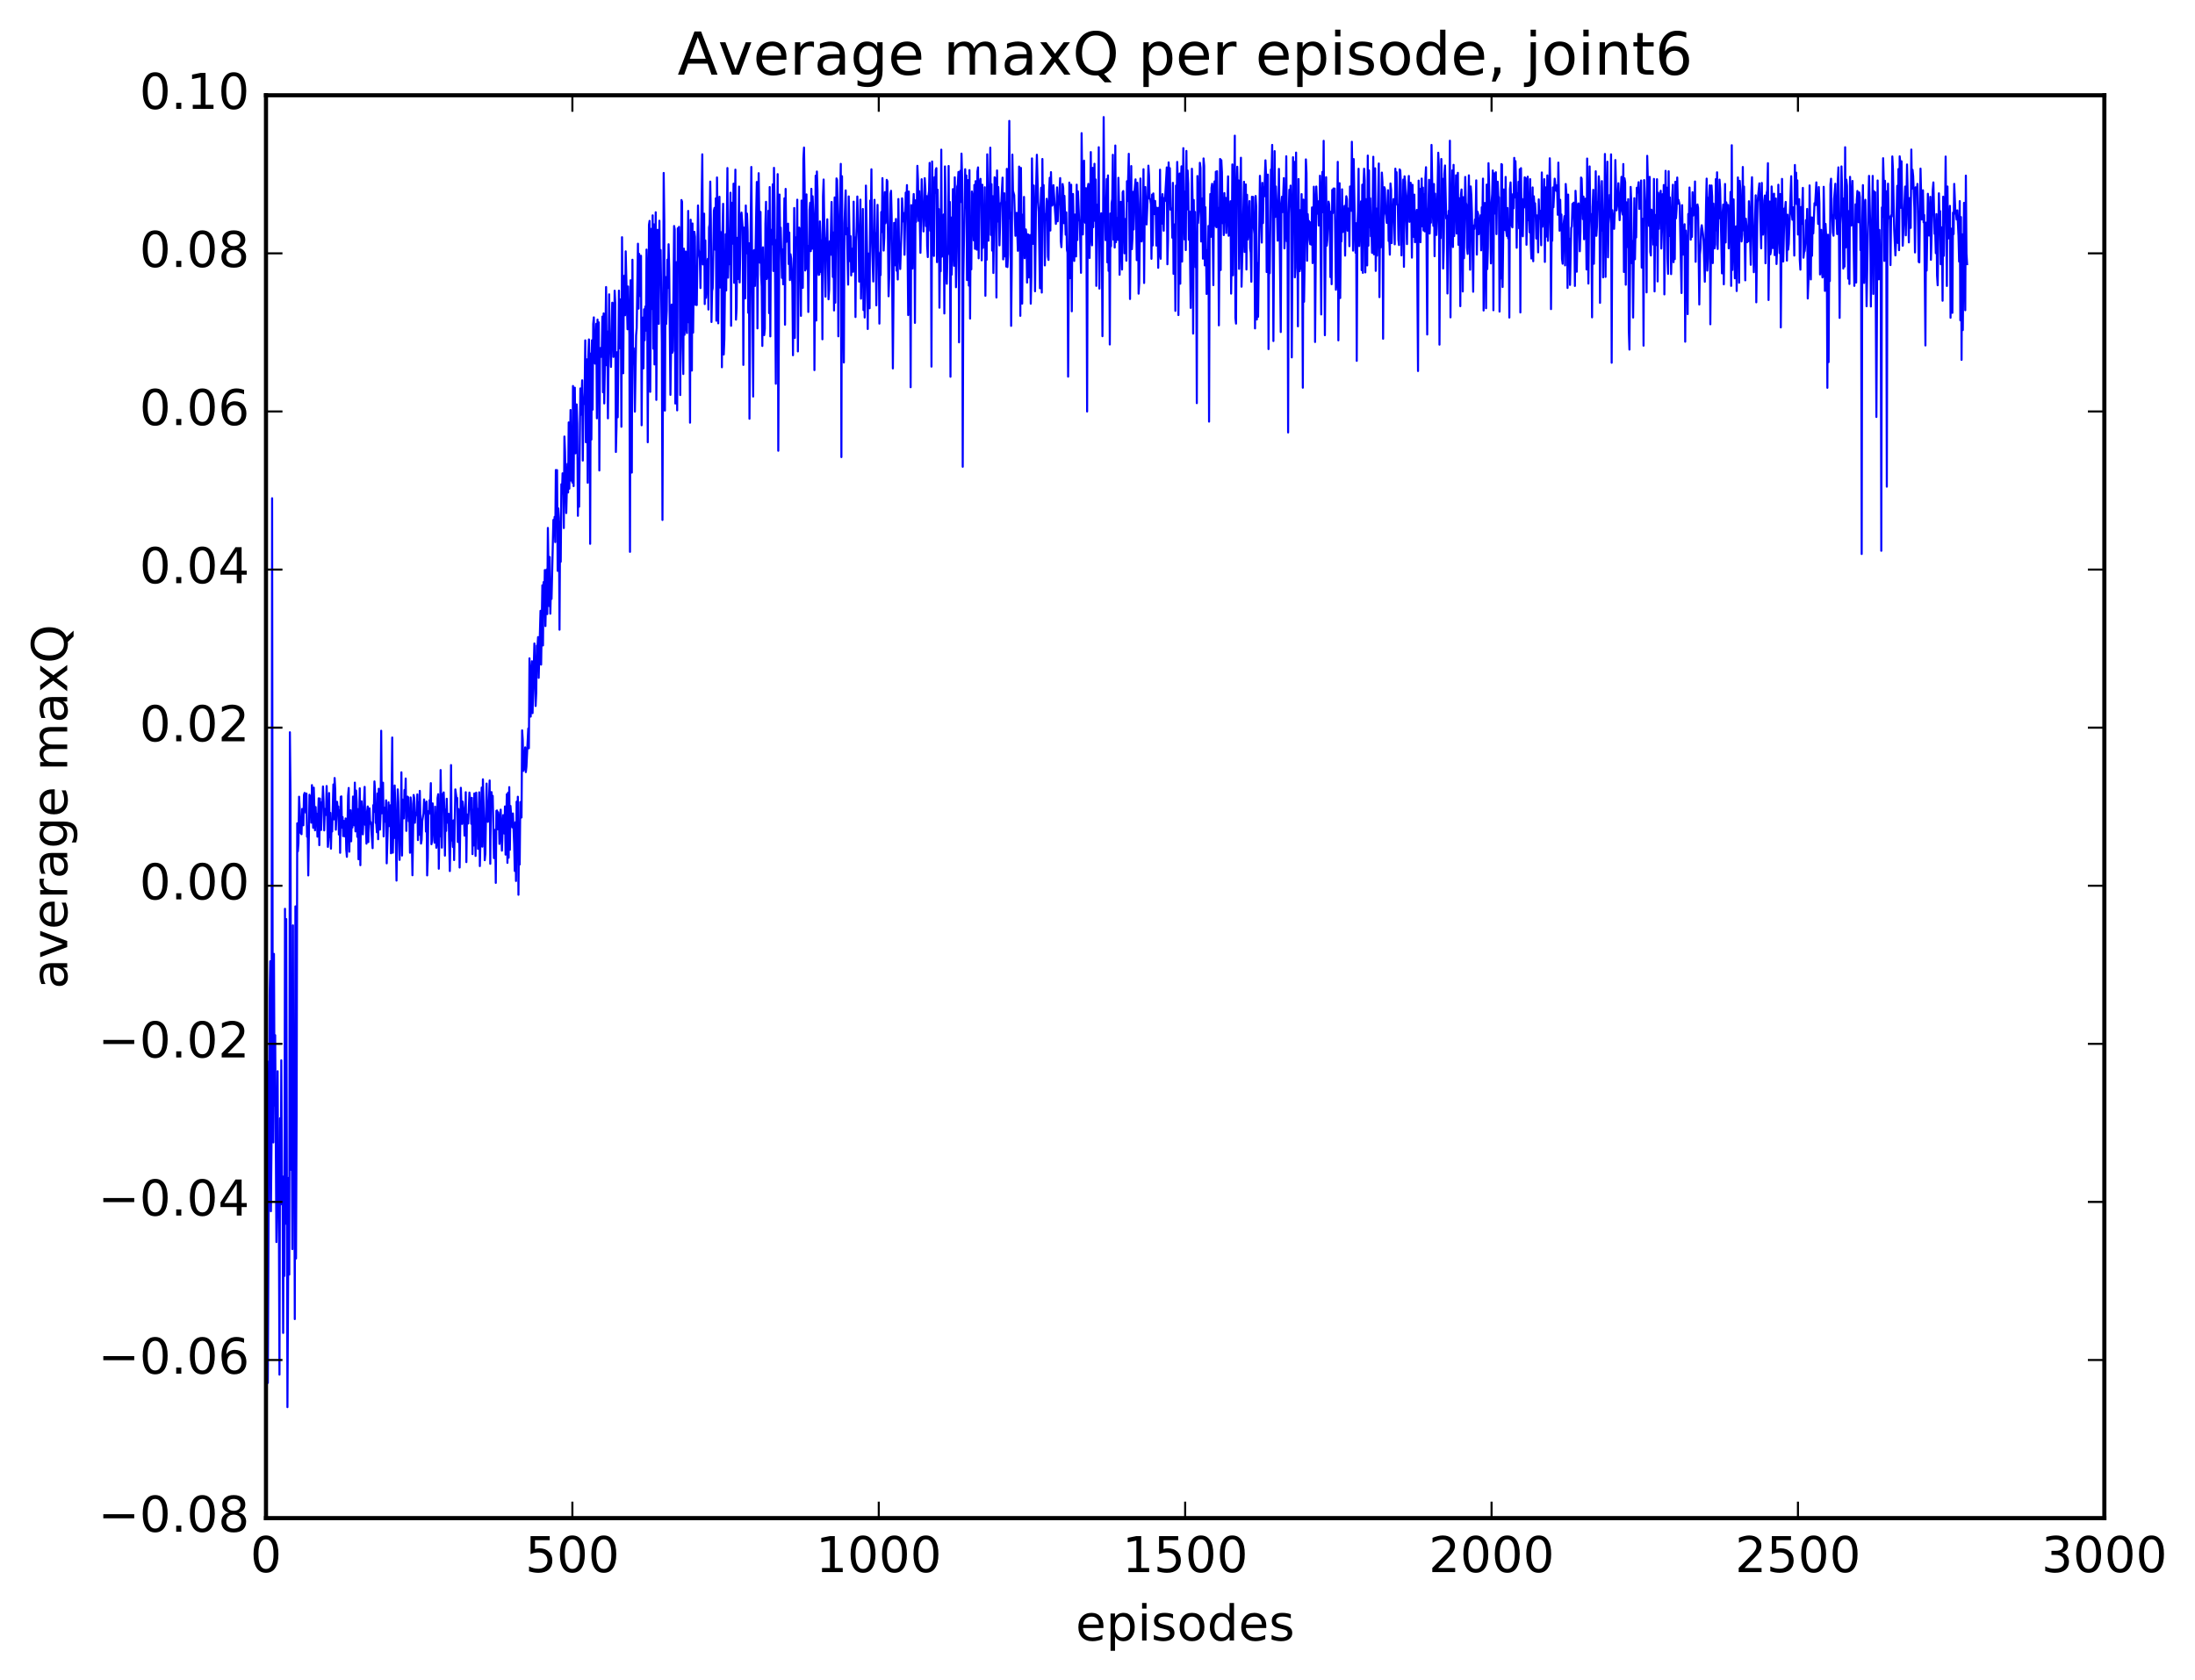 <?xml version="1.0" encoding="utf-8" standalone="no"?>
<!DOCTYPE svg PUBLIC "-//W3C//DTD SVG 1.1//EN"
  "http://www.w3.org/Graphics/SVG/1.1/DTD/svg11.dtd">
<!-- Created with matplotlib (http://matplotlib.org/) -->
<svg height="408pt" version="1.1" viewBox="0 0 533 408" width="533pt" xmlns="http://www.w3.org/2000/svg" xmlns:xlink="http://www.w3.org/1999/xlink">
 <defs>
  <style type="text/css">
*{stroke-linecap:butt;stroke-linejoin:round;stroke-miterlimit:100000;}
  </style>
 </defs>
 <g id="figure_1">
  <g id="patch_1">
   <path d="M 0 408.169 
L 533.458 408.169 
L 533.458 0 
L 0 0 
z
" style="fill:#ffffff;"/>
  </g>
  <g id="axes_1">
   <g id="patch_2">
    <path d="M 64.588 368.742 
L 510.988 368.742 
L 510.988 23.142 
L 64.588 23.142 
z
" style="fill:#ffffff;"/>
   </g>
   <g id="line2d_1">
    <path clip-path="url(#p5b53040599)" d="M 64.737 316.184 
L 64.886 257.768 
L 65.035 335.898 
L 65.481 241.656 
L 65.63 233.481 
L 65.779 294.203 
L 65.927 278.407 
L 66.076 121.023 
L 66.225 258.233 
L 66.374 277.488 
L 66.523 231.697 
L 66.671 268.533 
L 66.82 251.438 
L 67.118 301.693 
L 67.267 292.797 
L 67.415 260.192 
L 67.564 295.491 
L 67.713 293.303 
L 67.862 333.894 
L 68.011 271.61 
L 68.159 292.55 
L 68.308 257.54 
L 68.457 285.522 
L 68.606 285.715 
L 68.755 323.764 
L 68.903 291.163 
L 69.052 309.915 
L 69.201 220.743 
L 69.35 297.238 
L 69.499 223.234 
L 69.796 341.784 
L 70.094 286.087 
L 70.243 309.587 
L 70.391 177.864 
L 70.54 193.244 
L 70.689 284.166 
L 70.838 273.668 
L 70.987 303.402 
L 71.135 224.765 
L 71.284 293.322 
L 71.433 266.351 
L 71.582 320.4 
L 71.731 220.158 
L 71.879 305.681 
L 72.028 270.629 
L 72.177 199.971 
L 72.326 206.785 
L 72.475 204.781 
L 72.623 193.515 
L 72.772 196.509 
L 72.921 202.184 
L 73.219 202.626 
L 73.367 196.497 
L 73.516 197.669 
L 73.665 200.464 
L 73.814 193.068 
L 73.963 192.597 
L 74.26 197.396 
L 74.409 192.74 
L 74.558 203.236 
L 74.707 200.804 
L 74.855 212.635 
L 75.153 193.039 
L 75.302 197.32 
L 75.451 193.404 
L 75.599 199.821 
L 75.748 190.697 
L 76.046 201.072 
L 76.195 191.315 
L 76.492 201.683 
L 76.641 196.028 
L 76.79 199.614 
L 76.939 197.673 
L 77.087 203.219 
L 77.385 193.904 
L 77.534 205.289 
L 77.683 193.962 
L 77.98 201.604 
L 78.129 194.882 
L 78.278 195.74 
L 78.427 191.025 
L 78.575 194.751 
L 78.724 201.704 
L 78.873 196.479 
L 79.171 197.959 
L 79.319 190.922 
L 79.617 205.702 
L 79.766 204.046 
L 79.915 192.63 
L 80.063 203.375 
L 80.212 197.44 
L 80.361 206.136 
L 80.51 199.736 
L 80.659 201.97 
L 80.956 190.541 
L 81.105 199.027 
L 81.254 188.975 
L 81.403 191.82 
L 81.551 201.534 
L 81.849 194.75 
L 81.998 196.453 
L 82.147 195.897 
L 82.295 202.699 
L 82.444 196.83 
L 82.593 207.145 
L 82.742 193.53 
L 82.891 193.438 
L 83.039 201.043 
L 83.188 198.456 
L 83.337 203.103 
L 83.486 199.368 
L 83.783 203.187 
L 83.932 198.798 
L 84.081 206.394 
L 84.23 208.119 
L 84.527 193.293 
L 84.676 191.39 
L 84.825 206.874 
L 84.974 197.196 
L 85.123 196.807 
L 85.271 204.349 
L 85.42 198.938 
L 85.569 200.995 
L 85.718 193.476 
L 86.015 200.469 
L 86.164 190.095 
L 86.313 201.937 
L 86.462 192.017 
L 86.611 194.748 
L 86.759 203.258 
L 86.908 196.533 
L 87.057 208.714 
L 87.355 191.475 
L 87.503 210.151 
L 87.652 196.041 
L 87.801 194.634 
L 88.099 202.663 
L 88.545 191.124 
L 88.694 200.374 
L 88.843 200.239 
L 88.991 204.923 
L 89.14 197.114 
L 89.289 195.883 
L 89.438 204.54 
L 89.587 196.554 
L 89.735 196.342 
L 89.884 200.089 
L 90.033 199.671 
L 90.479 206.02 
L 90.628 195.579 
L 90.777 197.239 
L 90.926 189.803 
L 91.075 192.209 
L 91.223 199.853 
L 91.372 200.053 
L 91.521 202.157 
L 91.67 192.73 
L 91.819 203.845 
L 91.967 191.582 
L 92.265 201.513 
L 92.414 197.523 
L 92.563 177.497 
L 92.711 197.542 
L 92.86 195.165 
L 93.009 190.112 
L 93.158 203.164 
L 93.307 196.163 
L 93.455 199.597 
L 93.604 198.699 
L 93.753 194.39 
L 93.902 209.7 
L 94.348 194.885 
L 94.497 200.653 
L 94.646 200.281 
L 94.795 195.598 
L 94.943 207.255 
L 95.241 179.138 
L 95.39 207.114 
L 95.539 199.855 
L 95.687 203.554 
L 95.836 190.791 
L 95.985 195.147 
L 96.283 213.894 
L 96.58 191.734 
L 96.729 194.712 
L 97.027 208.862 
L 97.175 201.429 
L 97.324 203.049 
L 97.473 187.587 
L 97.622 207.811 
L 97.771 194.205 
L 98.068 198.788 
L 98.217 191.879 
L 98.366 194.692 
L 98.515 189.095 
L 98.663 201.821 
L 98.812 193.903 
L 98.961 193.496 
L 99.11 193.638 
L 99.259 199.476 
L 99.407 198.319 
L 99.556 207.128 
L 99.705 193.686 
L 99.854 195.228 
L 100.151 212.594 
L 100.449 193.089 
L 100.598 193.92 
L 100.747 199.843 
L 100.895 197.417 
L 101.044 197.996 
L 101.193 197.362 
L 101.342 192.959 
L 101.491 204.051 
L 101.639 194.828 
L 101.788 202.776 
L 101.937 192.104 
L 102.235 204.9 
L 102.383 204.031 
L 102.532 199.385 
L 102.83 197.553 
L 102.979 194.173 
L 103.127 196.77 
L 103.276 195.068 
L 103.425 201.986 
L 103.574 194.696 
L 103.723 212.63 
L 103.871 208.443 
L 104.02 197.002 
L 104.169 197.702 
L 104.318 194.354 
L 104.467 195.038 
L 104.615 190.219 
L 104.764 205.066 
L 104.913 204.202 
L 105.062 195.139 
L 105.211 202.346 
L 105.359 201.066 
L 105.508 204.676 
L 105.657 195.92 
L 105.955 205.913 
L 106.103 204.26 
L 106.252 193.839 
L 106.401 192.91 
L 106.55 211.011 
L 106.699 202.118 
L 106.847 203.172 
L 106.996 187.043 
L 107.294 205.893 
L 107.443 192.859 
L 107.591 194.408 
L 107.74 192.469 
L 107.889 196.251 
L 108.038 207.829 
L 108.187 196.632 
L 108.335 201.824 
L 108.484 194.01 
L 108.633 199.828 
L 108.782 199.229 
L 108.931 197.661 
L 109.228 211.578 
L 109.377 203.409 
L 109.526 185.832 
L 109.675 204.144 
L 109.823 201.989 
L 109.972 205.73 
L 110.121 199.252 
L 110.27 208.907 
L 110.567 191.742 
L 110.865 194.005 
L 111.014 193.812 
L 111.163 204.526 
L 111.311 196.498 
L 111.46 198.421 
L 111.609 210.717 
L 111.907 191.353 
L 112.204 200.12 
L 112.353 194.701 
L 112.651 197.51 
L 112.799 202.965 
L 112.948 200.228 
L 113.097 192.421 
L 113.246 209.401 
L 113.395 197.842 
L 113.543 197.872 
L 113.692 200.035 
L 113.99 192.51 
L 114.287 195.584 
L 114.436 200.1 
L 114.585 193.8 
L 114.734 207.463 
L 114.883 196.695 
L 115.031 205.374 
L 115.18 192.728 
L 115.478 207.898 
L 115.627 192.529 
L 115.775 198.651 
L 115.924 196.471 
L 116.073 206.182 
L 116.371 192.445 
L 116.519 210.368 
L 116.966 191.294 
L 117.115 205.65 
L 117.263 189.286 
L 117.561 200.797 
L 117.71 208.942 
L 117.859 207.284 
L 118.156 190.323 
L 118.305 198.441 
L 118.454 199.619 
L 118.603 198.496 
L 118.9 189.568 
L 119.049 209.809 
L 119.198 195.672 
L 119.347 192.394 
L 119.495 194.096 
L 119.644 193.323 
L 119.942 208.431 
L 120.239 201.558 
L 120.388 214.445 
L 120.537 196.933 
L 120.686 196.865 
L 120.835 201.434 
L 120.983 197.29 
L 121.132 198.685 
L 121.281 204.986 
L 121.579 196.659 
L 121.876 206.621 
L 122.174 197.992 
L 122.323 199.045 
L 122.471 202.463 
L 122.62 195.88 
L 122.769 207.583 
L 123.067 192.926 
L 123.215 209.585 
L 123.364 192.542 
L 123.513 208.338 
L 123.662 191.19 
L 123.811 206.409 
L 123.959 195.761 
L 124.108 197.849 
L 124.257 198.15 
L 124.406 200.969 
L 124.555 197.589 
L 124.852 205.129 
L 125.001 211.558 
L 125.15 199.726 
L 125.299 213.987 
L 125.447 194.723 
L 125.596 199.234 
L 125.745 193.522 
L 125.894 217.335 
L 126.043 201.125 
L 126.191 209.982 
L 126.34 194.814 
L 126.489 198.593 
L 126.638 198.56 
L 126.787 177.4 
L 126.935 179.754 
L 127.084 187.24 
L 127.233 186.774 
L 127.531 181.533 
L 127.679 187.545 
L 127.828 186.249 
L 128.275 176.949 
L 128.423 181.749 
L 128.572 159.913 
L 128.721 173.554 
L 128.87 174.053 
L 129.019 162.642 
L 129.167 160.613 
L 129.316 173.214 
L 129.763 156.296 
L 130.06 171.481 
L 130.209 168.359 
L 130.358 156.822 
L 130.507 157.216 
L 130.655 154.749 
L 130.804 164.649 
L 131.251 148.365 
L 131.399 161.428 
L 131.697 142.163 
L 131.846 156.774 
L 131.995 141.393 
L 132.143 148.523 
L 132.292 138.472 
L 132.441 152.07 
L 132.739 138.324 
L 132.887 149.157 
L 133.036 128.232 
L 133.334 147.209 
L 133.483 135.286 
L 133.631 149.063 
L 133.78 142.782 
L 133.929 145.463 
L 134.375 126.277 
L 134.524 128.495 
L 134.673 125.549 
L 134.822 131.671 
L 134.971 114.162 
L 135.119 124.272 
L 135.268 114.191 
L 135.417 138.659 
L 135.566 123.475 
L 135.715 125.85 
L 135.863 152.956 
L 136.012 126.766 
L 136.161 136.437 
L 136.31 117.625 
L 136.459 119.907 
L 136.607 114.968 
L 136.756 116.13 
L 136.905 128.258 
L 137.054 106.028 
L 137.203 109.763 
L 137.5 124.619 
L 137.798 112.667 
L 137.947 119.62 
L 138.095 102.605 
L 138.244 118.699 
L 138.542 99.588 
L 138.691 116.744 
L 138.839 105.208 
L 138.988 117.233 
L 139.137 93.753 
L 139.286 118.081 
L 139.435 98.036 
L 139.583 94.163 
L 139.732 110.118 
L 140.03 98.227 
L 140.179 102.948 
L 140.327 125.286 
L 140.476 111.38 
L 140.625 123.074 
L 140.923 94.348 
L 141.071 100.729 
L 141.369 92.376 
L 141.518 111.869 
L 141.667 96.942 
L 141.815 98.159 
L 141.964 95.229 
L 142.113 82.677 
L 142.262 107.421 
L 142.411 87.259 
L 142.559 87.872 
L 142.708 117.254 
L 142.857 86.64 
L 143.006 82.441 
L 143.155 86.787 
L 143.303 132.092 
L 143.452 85.884 
L 143.601 106.771 
L 143.75 82.652 
L 143.899 99.507 
L 144.047 78.703 
L 144.196 77.087 
L 144.345 87.118 
L 144.494 88.323 
L 144.791 78.646 
L 144.94 101.61 
L 145.089 77.623 
L 145.238 94.938 
L 145.387 78.289 
L 145.535 114.273 
L 145.684 87.06 
L 145.833 84.518 
L 145.982 86.679 
L 146.131 84.462 
L 146.279 76.895 
L 146.428 95.28 
L 146.577 76.122 
L 146.726 97.996 
L 147.023 80.189 
L 147.172 69.717 
L 147.321 88.734 
L 147.47 80.529 
L 147.619 101.614 
L 147.916 71.491 
L 148.065 85.753 
L 148.214 83.402 
L 148.363 89.124 
L 148.66 73.523 
L 148.809 73.629 
L 148.958 86.688 
L 149.107 82.75 
L 149.255 70.608 
L 149.404 73.704 
L 149.553 109.782 
L 149.702 103.719 
L 149.851 85.553 
L 149.999 101.356 
L 150.297 70.593 
L 150.446 84.595 
L 150.595 74.804 
L 150.743 72.705 
L 150.892 103.658 
L 151.041 57.615 
L 151.339 90.66 
L 151.487 68.98 
L 151.636 66.93 
L 151.785 76.577 
L 151.934 61.048 
L 152.38 79.978 
L 152.529 69.576 
L 152.827 81.323 
L 152.975 134.042 
L 153.124 68.073 
L 153.273 83.943 
L 153.422 114.79 
L 153.571 63.09 
L 153.719 87.846 
L 153.868 84.566 
L 154.017 88.953 
L 154.166 99.989 
L 154.463 81.441 
L 154.612 79.684 
L 154.91 59.195 
L 155.059 74.961 
L 155.207 61.662 
L 155.505 71.924 
L 155.654 62.126 
L 155.803 103.292 
L 155.951 81.943 
L 156.1 77.143 
L 156.249 89.475 
L 156.398 75.136 
L 156.547 82.636 
L 156.695 74.461 
L 156.844 80.324 
L 156.993 60.624 
L 157.142 67.299 
L 157.291 107.42 
L 157.588 54.576 
L 157.737 53.647 
L 157.886 95.176 
L 158.183 55.574 
L 158.332 75.058 
L 158.481 52.304 
L 158.63 84.693 
L 158.779 54.48 
L 158.927 88.521 
L 159.225 51.559 
L 159.374 97.13 
L 159.671 55.821 
L 159.969 78.661 
L 160.118 53.615 
L 160.267 68.926 
L 160.415 60.735 
L 160.713 83.227 
L 160.862 126.294 
L 161.159 42.011 
L 161.308 53.814 
L 161.457 99.731 
L 161.606 67.289 
L 161.755 78.708 
L 161.903 75.509 
L 162.052 63.059 
L 162.201 69.957 
L 162.35 59.326 
L 162.499 65.25 
L 162.796 95.908 
L 163.094 73.984 
L 163.243 85.691 
L 163.391 85.243 
L 163.689 54.893 
L 163.838 55.712 
L 163.987 98.018 
L 164.135 69.085 
L 164.284 63.664 
L 164.433 99.675 
L 164.582 55.454 
L 164.731 63.045 
L 164.879 55.108 
L 165.028 61.61 
L 165.177 95.958 
L 165.475 48.584 
L 165.623 49.016 
L 165.772 84.246 
L 165.921 90.847 
L 166.07 60.402 
L 166.219 81.329 
L 166.367 74.927 
L 166.516 61.097 
L 166.665 79.655 
L 166.814 80.908 
L 167.111 51.233 
L 167.26 78.304 
L 167.409 75.104 
L 167.558 102.668 
L 167.707 53.371 
L 167.855 63.652 
L 168.004 90.008 
L 168.153 54.28 
L 168.302 80.798 
L 168.599 56.295 
L 168.748 57.512 
L 168.897 74.058 
L 169.046 66.414 
L 169.195 74.088 
L 169.492 49.912 
L 169.641 60.542 
L 169.939 62.888 
L 170.087 69.967 
L 170.534 37.482 
L 170.683 64.22 
L 170.831 52.791 
L 170.98 51.894 
L 171.129 73.856 
L 171.278 58.394 
L 171.427 72.339 
L 171.575 69.446 
L 171.724 64.049 
L 171.873 62.865 
L 172.022 75.182 
L 172.171 55.252 
L 172.319 54.45 
L 172.468 44.103 
L 172.617 53.57 
L 172.766 78.212 
L 172.915 70.681 
L 173.063 69.972 
L 173.361 51.146 
L 173.51 50.483 
L 173.659 60.651 
L 173.807 48.176 
L 173.956 77.898 
L 174.105 43.103 
L 174.254 53.536 
L 174.403 78.534 
L 174.7 47.796 
L 174.849 69.838 
L 174.998 56.363 
L 175.147 57.51 
L 175.295 89.205 
L 175.444 55.964 
L 175.593 49.504 
L 175.742 86.11 
L 175.891 82.314 
L 176.188 56.889 
L 176.337 70.558 
L 176.635 40.814 
L 176.783 67.445 
L 176.932 61.79 
L 177.081 64.199 
L 177.379 46.808 
L 177.527 79.134 
L 177.676 49.245 
L 177.974 59.199 
L 178.123 44.615 
L 178.271 68.696 
L 178.569 41.206 
L 178.718 77.638 
L 178.867 74.787 
L 179.015 57.76 
L 179.164 67.792 
L 179.462 45.321 
L 179.611 68.609 
L 179.908 52.608 
L 180.057 51.629 
L 180.355 55.658 
L 180.503 88.634 
L 180.652 55.273 
L 180.801 70.2 
L 180.95 72.479 
L 181.099 49.913 
L 181.247 61.54 
L 181.396 51.887 
L 181.545 56.224 
L 181.694 75.97 
L 181.843 59.081 
L 181.991 101.711 
L 182.289 54.981 
L 182.438 40.555 
L 182.735 76.573 
L 182.884 96.32 
L 183.033 60.877 
L 183.182 60.744 
L 183.331 69.45 
L 183.628 51.359 
L 183.777 44.193 
L 183.926 79.767 
L 184.223 42.066 
L 184.521 63.804 
L 184.67 51.468 
L 184.819 66.718 
L 184.967 69.63 
L 185.116 84.029 
L 185.265 60.073 
L 185.563 81.401 
L 185.711 79.844 
L 185.86 54.387 
L 186.009 49.019 
L 186.158 67.773 
L 186.455 65.859 
L 186.604 51.192 
L 186.753 76.055 
L 186.902 45.434 
L 187.051 81.706 
L 187.199 56.998 
L 187.348 55.793 
L 187.497 59.348 
L 187.646 44.768 
L 187.795 65.823 
L 187.943 40.767 
L 188.092 50.488 
L 188.39 93.206 
L 188.539 58.288 
L 188.687 62.924 
L 188.836 42.292 
L 188.985 109.488 
L 189.283 47.255 
L 189.431 57.625 
L 189.58 55.29 
L 189.878 67.494 
L 190.027 60.576 
L 190.175 69.052 
L 190.473 48.167 
L 190.622 78.869 
L 190.771 45.882 
L 190.919 58.78 
L 191.366 54.322 
L 191.515 64.139 
L 191.663 56.472 
L 191.812 68.031 
L 191.961 61.761 
L 192.11 62.805 
L 192.407 69.247 
L 192.556 86.286 
L 192.854 50.52 
L 193.003 82.08 
L 193.151 58.237 
L 193.3 57.619 
L 193.449 59.187 
L 193.598 48.504 
L 193.747 85.358 
L 194.044 55.276 
L 194.193 55.656 
L 194.342 59.484 
L 194.491 76.721 
L 194.639 48.723 
L 194.788 50.532 
L 194.937 69.914 
L 195.086 38.549 
L 195.235 35.84 
L 195.383 45.024 
L 195.532 65.704 
L 195.681 47.554 
L 195.83 47.216 
L 195.979 65.34 
L 196.127 59.722 
L 196.276 75.775 
L 196.574 50.98 
L 196.723 49.24 
L 196.871 61.009 
L 197.02 45.862 
L 197.169 60.442 
L 197.318 47.668 
L 197.615 54.371 
L 197.764 89.899 
L 198.062 42.676 
L 198.211 77.855 
L 198.359 41.66 
L 198.508 46.354 
L 198.657 65.512 
L 198.806 66.788 
L 198.955 66.677 
L 199.103 53.772 
L 199.252 57.067 
L 199.401 66.089 
L 199.55 58.361 
L 199.699 82.411 
L 199.847 47.681 
L 199.996 43.603 
L 200.294 64.417 
L 200.443 72.058 
L 200.591 58.712 
L 200.74 57.481 
L 200.889 53.263 
L 201.187 72.695 
L 201.335 70.372 
L 201.484 58.601 
L 201.633 61.945 
L 201.931 49.056 
L 202.228 67.274 
L 202.377 56.459 
L 202.526 75.406 
L 202.675 47.954 
L 202.823 73.518 
L 203.121 43.332 
L 203.27 43.718 
L 203.419 52.067 
L 203.567 81.687 
L 203.716 55.959 
L 203.865 55.469 
L 204.163 39.801 
L 204.311 111.028 
L 204.46 42.804 
L 204.609 72.411 
L 204.758 74.643 
L 204.907 88.046 
L 205.055 54.222 
L 205.353 46.247 
L 205.502 56.947 
L 205.651 55.406 
L 205.948 69.135 
L 206.097 47.708 
L 206.395 63.44 
L 206.543 57.375 
L 206.692 66.899 
L 206.841 60.405 
L 206.99 61.528 
L 207.139 66.016 
L 207.287 48.978 
L 207.436 63.938 
L 207.585 57.664 
L 207.734 77.005 
L 207.883 58.586 
L 208.031 55.077 
L 208.18 47.731 
L 208.329 54.692 
L 208.478 55.717 
L 208.627 68.4 
L 208.924 48.488 
L 209.073 72.545 
L 209.222 64.584 
L 209.371 63.291 
L 209.519 50.757 
L 209.668 75.313 
L 209.817 67.989 
L 209.966 77.126 
L 210.115 69.605 
L 210.263 45.077 
L 210.561 62.256 
L 210.71 79.914 
L 210.859 61.575 
L 211.007 72.235 
L 211.156 74.87 
L 211.305 48.72 
L 211.454 54.239 
L 211.603 41.119 
L 211.751 59.112 
L 212.049 68.378 
L 212.347 48.534 
L 212.495 57.067 
L 212.644 56.622 
L 212.793 74.169 
L 213.091 49.76 
L 213.239 61.02 
L 213.388 61.481 
L 213.537 78.605 
L 213.686 65.451 
L 213.835 66.807 
L 213.983 51.499 
L 214.132 56.368 
L 214.281 43.266 
L 214.579 60.862 
L 214.727 57.697 
L 214.876 46.673 
L 215.025 54.232 
L 215.174 53.368 
L 215.323 43.683 
L 215.471 44.008 
L 215.769 71.958 
L 215.918 67.43 
L 216.215 47.082 
L 216.364 46.339 
L 216.513 52.5 
L 216.811 89.488 
L 217.108 54.125 
L 217.257 55.139 
L 217.406 64.442 
L 217.555 53.193 
L 217.703 65.748 
L 217.852 61.167 
L 218.001 67.889 
L 218.15 48.339 
L 218.299 59.847 
L 218.447 61.042 
L 218.596 65.342 
L 218.894 56.183 
L 219.043 48.169 
L 219.34 53.809 
L 219.489 51.761 
L 219.638 61.881 
L 219.935 46.78 
L 220.084 49.459 
L 220.233 44.955 
L 220.531 76.526 
L 220.679 46.524 
L 220.828 60.08 
L 220.977 57.947 
L 221.126 94.054 
L 221.275 49.82 
L 221.572 65.234 
L 221.721 50.608 
L 221.87 47.123 
L 222.019 51.55 
L 222.167 78.428 
L 222.316 48.653 
L 222.465 53.906 
L 222.614 51.236 
L 222.763 40.279 
L 222.911 43.781 
L 223.06 53.654 
L 223.209 46.431 
L 223.507 61.409 
L 223.804 43.533 
L 223.953 50.611 
L 224.102 51.18 
L 224.251 56.216 
L 224.548 43.276 
L 224.697 45.888 
L 224.846 54.913 
L 224.995 47.63 
L 225.143 59.805 
L 225.292 62.442 
L 225.441 47.568 
L 225.59 46.438 
L 225.739 39.567 
L 225.887 56.042 
L 226.036 48.487 
L 226.185 89.047 
L 226.334 39.225 
L 226.631 56.174 
L 226.78 62.166 
L 226.929 43.037 
L 227.078 46.857 
L 227.227 41.204 
L 227.375 40.841 
L 227.524 63.675 
L 227.673 46.068 
L 227.822 54.488 
L 227.971 50.777 
L 228.119 74.737 
L 228.268 60.106 
L 228.417 65.883 
L 228.566 36.35 
L 228.715 62.355 
L 229.161 52.085 
L 229.31 76.141 
L 229.459 40.421 
L 229.607 47.818 
L 229.756 65.861 
L 229.905 68.929 
L 230.054 62.279 
L 230.203 61.129 
L 230.351 40.318 
L 230.5 61.654 
L 230.649 49.061 
L 230.798 91.508 
L 230.947 52.83 
L 231.095 66.699 
L 231.244 59.822 
L 231.393 45.927 
L 231.691 64.557 
L 231.839 43.065 
L 231.988 52.561 
L 232.137 69.77 
L 232.286 61.129 
L 232.435 45.311 
L 232.583 44.854 
L 232.732 41.777 
L 232.881 83.149 
L 233.03 46.292 
L 233.179 41.478 
L 233.327 49.073 
L 233.476 37.307 
L 233.625 43.121 
L 233.774 113.372 
L 233.923 67.079 
L 234.369 41.107 
L 234.518 50.444 
L 234.667 42.619 
L 234.815 68.035 
L 234.964 43.725 
L 235.113 46.015 
L 235.262 69.364 
L 235.411 41.321 
L 235.559 77.382 
L 235.708 53.003 
L 235.857 65.428 
L 236.006 46.518 
L 236.155 47.651 
L 236.452 58.392 
L 236.601 44.921 
L 236.75 60.43 
L 236.899 44.001 
L 237.196 60.649 
L 237.345 41.649 
L 237.494 40.656 
L 237.643 62.746 
L 237.791 44.626 
L 237.94 44.253 
L 238.089 43.442 
L 238.238 48.375 
L 238.387 63.234 
L 238.535 44.874 
L 238.684 60.207 
L 238.833 52.883 
L 238.982 58.621 
L 239.131 45.479 
L 239.279 71.845 
L 239.428 54.125 
L 239.577 63.092 
L 239.726 37.482 
L 240.023 58.47 
L 240.172 46.246 
L 240.321 46.156 
L 240.47 35.87 
L 240.619 57.064 
L 240.767 44.739 
L 240.916 60.863 
L 241.065 47.655 
L 241.214 66.306 
L 241.511 43.054 
L 241.66 43.319 
L 241.809 47.197 
L 241.958 72.265 
L 242.107 41.399 
L 242.255 53.815 
L 242.404 45.418 
L 242.553 50.18 
L 242.702 59.598 
L 242.999 49.323 
L 243.148 49.196 
L 243.446 43.146 
L 243.595 62.999 
L 243.743 47.64 
L 243.892 46.946 
L 244.041 62.291 
L 244.19 49.121 
L 244.339 64.744 
L 244.487 41.018 
L 244.636 64.87 
L 244.785 61.899 
L 245.083 29.364 
L 245.231 53.069 
L 245.38 51.683 
L 245.529 79.149 
L 245.678 64.31 
L 245.827 37.547 
L 245.975 46.326 
L 246.273 47.407 
L 246.571 57.268 
L 246.868 51.683 
L 247.166 60.924 
L 247.315 54.258 
L 247.463 40.458 
L 247.612 46.759 
L 247.761 76.712 
L 247.91 40.781 
L 248.207 73.749 
L 248.356 52.139 
L 248.505 61.946 
L 248.654 47.831 
L 248.803 62.733 
L 248.951 55.956 
L 249.1 55.719 
L 249.249 57.233 
L 249.398 68.639 
L 249.547 56.913 
L 249.695 56.973 
L 249.844 67.388 
L 250.142 57.102 
L 250.291 73.763 
L 250.439 67.088 
L 250.588 38.474 
L 250.886 59.241 
L 251.035 45.048 
L 251.183 53.85 
L 251.332 70.746 
L 251.63 43.998 
L 251.779 37.587 
L 252.076 49.01 
L 252.225 51.447 
L 252.523 70.019 
L 252.671 50.487 
L 252.82 45.591 
L 252.969 71.062 
L 253.118 38.616 
L 253.267 53.6 
L 253.415 44.954 
L 253.713 64.47 
L 253.862 51.989 
L 254.011 53.439 
L 254.159 48.285 
L 254.308 49.375 
L 254.457 62.321 
L 254.606 63.138 
L 254.755 46.412 
L 254.903 43.178 
L 255.052 55.995 
L 255.201 41.808 
L 255.35 48.424 
L 255.499 49.946 
L 255.647 49.646 
L 255.796 44.975 
L 256.391 54.381 
L 256.54 52.569 
L 256.689 45.512 
L 256.838 53.755 
L 256.987 49.654 
L 257.135 49.638 
L 257.433 43.26 
L 257.582 58.554 
L 257.731 60.04 
L 257.879 55.906 
L 258.028 44.694 
L 258.177 45.626 
L 258.326 54.212 
L 258.475 47.58 
L 258.772 57.013 
L 258.921 51.582 
L 259.07 60.662 
L 259.219 61.348 
L 259.367 91.486 
L 259.665 44.353 
L 259.814 67.579 
L 259.963 61.987 
L 260.111 44.868 
L 260.26 75.612 
L 260.409 51.264 
L 260.558 47.11 
L 260.855 63.38 
L 261.004 52.112 
L 261.302 62.29 
L 261.451 44.855 
L 261.599 58.306 
L 261.748 46.474 
L 262.046 53.554 
L 262.195 53.552 
L 262.492 66.265 
L 262.641 32.342 
L 262.939 56.951 
L 263.236 39.022 
L 263.385 53.59 
L 263.534 54.12 
L 263.683 45.709 
L 263.831 60.666 
L 263.98 99.956 
L 264.129 45.729 
L 264.278 44.664 
L 264.427 49.5 
L 264.575 62.658 
L 264.873 36.935 
L 265.022 56.911 
L 265.171 59.587 
L 265.319 40.776 
L 265.468 55.182 
L 265.766 39.78 
L 265.915 53.649 
L 266.063 43.586 
L 266.212 69.436 
L 266.51 49.694 
L 266.659 51.323 
L 266.807 35.761 
L 266.956 70.092 
L 267.105 54.024 
L 267.254 56.593 
L 267.403 51.796 
L 267.551 59.103 
L 267.7 81.661 
L 267.998 28.438 
L 268.147 47.965 
L 268.295 50.677 
L 268.444 58.317 
L 268.742 43.489 
L 268.891 63.728 
L 269.039 42.606 
L 269.188 65.801 
L 269.337 55.817 
L 269.486 83.678 
L 269.635 51.856 
L 269.783 59.825 
L 269.932 49.28 
L 270.081 48.405 
L 270.23 37.592 
L 270.379 58.217 
L 270.527 51.542 
L 270.676 60.127 
L 270.825 35.341 
L 270.974 58.834 
L 271.123 52.93 
L 271.271 53.925 
L 271.42 58.246 
L 271.569 43.182 
L 271.718 49.197 
L 271.867 66.738 
L 272.164 49.034 
L 272.462 65.467 
L 272.611 46.688 
L 272.759 46.404 
L 272.908 51.589 
L 273.057 61.524 
L 273.206 60.157 
L 273.355 53.169 
L 273.503 63.321 
L 273.652 44.019 
L 273.801 48.851 
L 274.099 37.357 
L 274.396 72.626 
L 274.694 40.335 
L 274.843 60.527 
L 274.991 57.78 
L 275.14 46.594 
L 275.289 55.739 
L 275.438 47.114 
L 275.735 43.566 
L 276.033 63.186 
L 276.182 44.391 
L 276.331 49.568 
L 276.479 71.333 
L 276.628 68.798 
L 276.926 43.356 
L 277.075 58.447 
L 277.223 58.639 
L 277.372 56.747 
L 277.521 52.735 
L 277.67 41.102 
L 277.819 68.735 
L 277.967 50.059 
L 278.116 45.429 
L 278.414 54.519 
L 278.711 47.362 
L 278.86 40.234 
L 279.009 42.641 
L 279.158 48.263 
L 279.307 48.306 
L 279.455 49.616 
L 279.604 62.86 
L 279.753 47.272 
L 279.902 59.623 
L 280.051 46.978 
L 280.348 52.009 
L 280.497 48.805 
L 280.646 51.211 
L 280.795 59.648 
L 280.943 50.47 
L 281.092 54.034 
L 281.241 65.051 
L 281.39 50.458 
L 281.539 62.328 
L 281.687 41.217 
L 281.836 62.854 
L 281.985 47.967 
L 282.134 54.335 
L 282.283 47.151 
L 282.58 56.041 
L 282.729 48.099 
L 282.878 48.87 
L 283.324 40.663 
L 283.473 64.187 
L 283.622 58.339 
L 283.771 39.451 
L 283.919 45.169 
L 284.068 40.849 
L 284.217 50.926 
L 284.515 50.624 
L 284.663 57.741 
L 284.812 44.409 
L 284.961 66.516 
L 285.11 54.489 
L 285.259 55.817 
L 285.407 75.508 
L 285.556 45.087 
L 285.705 50.99 
L 285.854 39.33 
L 286.003 44.265 
L 286.151 76.526 
L 286.449 42.141 
L 286.598 68.911 
L 286.747 44.582 
L 286.895 40.394 
L 287.044 63.538 
L 287.342 35.99 
L 287.639 58.17 
L 287.788 46.556 
L 287.937 60.74 
L 288.086 36.658 
L 288.235 50.865 
L 288.383 41.41 
L 288.532 44.608 
L 288.681 58.234 
L 288.83 51.357 
L 289.127 74.785 
L 289.425 40.991 
L 289.574 47.912 
L 289.723 81.028 
L 289.871 48.575 
L 290.02 59.31 
L 290.169 51.469 
L 290.318 64.923 
L 290.467 63.488 
L 290.615 97.919 
L 290.764 42.756 
L 290.913 54.175 
L 291.211 49.599 
L 291.359 39.544 
L 291.508 40.797 
L 291.657 58.654 
L 291.955 48.191 
L 292.103 62.833 
L 292.252 38.482 
L 292.401 40.303 
L 292.55 64.454 
L 292.699 50.336 
L 292.996 71.406 
L 293.145 60.76 
L 293.294 67.6 
L 293.443 54.889 
L 293.591 102.412 
L 293.74 55.174 
L 293.889 47.123 
L 294.038 57.532 
L 294.187 45.618 
L 294.335 44.641 
L 294.633 69.253 
L 294.782 45.919 
L 294.931 44.058 
L 295.079 54.865 
L 295.228 41.71 
L 295.377 55.199 
L 295.526 41.579 
L 295.675 52.52 
L 295.823 50.492 
L 295.972 79.022 
L 296.27 38.609 
L 296.419 65.585 
L 296.567 38.902 
L 296.716 41.85 
L 296.865 54.215 
L 297.014 50.779 
L 297.163 57.108 
L 297.311 46.898 
L 297.46 53.949 
L 297.609 48.044 
L 297.758 56.608 
L 298.055 49.131 
L 298.204 42.835 
L 298.353 57.265 
L 298.502 57.025 
L 298.799 48.876 
L 298.948 71.322 
L 299.097 61.18 
L 299.246 39.938 
L 299.395 66.86 
L 299.543 45.343 
L 299.692 48.087 
L 299.841 32.948 
L 299.99 77.206 
L 300.139 78.607 
L 300.287 47.137 
L 300.436 40.498 
L 300.585 47.956 
L 300.734 43.807 
L 300.883 65.308 
L 301.18 44.643 
L 301.329 38.309 
L 301.478 69.635 
L 301.924 50.81 
L 302.073 44.143 
L 302.222 61.199 
L 302.519 44.806 
L 302.668 65.461 
L 302.817 47.311 
L 302.966 58.183 
L 303.115 56.8 
L 303.412 48.843 
L 303.561 60.287 
L 303.71 61.352 
L 303.859 68.436 
L 304.007 47.793 
L 304.156 51.942 
L 304.305 47.828 
L 304.454 55.409 
L 304.603 56.855 
L 304.751 79.773 
L 304.9 47.603 
L 305.049 50.31 
L 305.198 77.598 
L 305.347 63.881 
L 305.495 76.946 
L 305.942 42.709 
L 306.388 58.92 
L 306.537 44.414 
L 306.686 54.19 
L 306.835 45.501 
L 306.983 47.709 
L 307.281 38.934 
L 307.43 42.499 
L 307.579 66.079 
L 307.876 42.405 
L 308.025 84.795 
L 308.174 59.602 
L 308.323 66.357 
L 308.62 41.158 
L 308.769 41.743 
L 308.918 35.196 
L 309.215 82.836 
L 309.513 36.709 
L 309.662 52.701 
L 309.811 45.298 
L 310.108 51.947 
L 310.257 58.461 
L 310.406 53.81 
L 310.555 41.018 
L 311.001 80.649 
L 311.15 49.355 
L 311.299 47.789 
L 311.447 51.515 
L 311.745 43.258 
L 311.894 60.337 
L 312.191 52.604 
L 312.34 37.959 
L 312.489 58.619 
L 312.638 52.363 
L 312.787 105.041 
L 312.935 51.856 
L 313.084 46.086 
L 313.233 50.132 
L 313.382 45.08 
L 313.531 52.979 
L 313.679 86.81 
L 313.977 38.186 
L 314.126 49.958 
L 314.275 39.312 
L 314.423 67.371 
L 314.572 65.043 
L 314.721 37.057 
L 314.87 62.232 
L 315.019 51.336 
L 315.167 79.261 
L 315.316 43.479 
L 315.465 61.725 
L 315.614 65.869 
L 315.763 51.027 
L 315.911 65.298 
L 316.06 47.147 
L 316.209 64.239 
L 316.358 94.17 
L 316.507 48.49 
L 316.655 73.296 
L 316.953 52.743 
L 317.102 38.715 
L 317.251 42.09 
L 317.399 63.337 
L 317.548 52.013 
L 317.697 55.021 
L 317.846 53.673 
L 317.995 58.229 
L 318.143 59.324 
L 318.292 53.98 
L 318.441 59.435 
L 318.59 50.378 
L 318.739 63.907 
L 318.887 58.569 
L 319.036 45.348 
L 319.185 48.971 
L 319.334 83.067 
L 319.631 45.299 
L 319.929 51.91 
L 320.078 48.895 
L 320.227 54.775 
L 320.375 54.351 
L 320.524 42.679 
L 320.822 76.377 
L 320.971 46.457 
L 321.119 41.736 
L 321.268 51.545 
L 321.417 34.203 
L 321.715 81.424 
L 322.012 43.04 
L 322.161 59.686 
L 322.31 58.261 
L 322.459 54.899 
L 322.607 48.964 
L 322.756 49.668 
L 322.905 52.829 
L 323.054 67.307 
L 323.203 51.421 
L 323.351 69.033 
L 323.5 46.135 
L 323.649 51.777 
L 323.798 45.78 
L 323.947 46.756 
L 324.095 45.79 
L 324.393 70.378 
L 324.542 68.51 
L 324.839 39.312 
L 324.988 82.673 
L 325.286 44.497 
L 325.435 72.395 
L 325.583 56.5 
L 325.732 58.624 
L 325.881 45.973 
L 326.03 56.365 
L 326.179 56.245 
L 326.476 50.021 
L 326.625 62.087 
L 326.774 50.335 
L 326.923 47.663 
L 327.071 48.399 
L 327.22 56.039 
L 327.369 50.636 
L 327.518 50.814 
L 327.667 59.794 
L 327.815 45.294 
L 327.964 45.82 
L 328.113 51.2 
L 328.262 34.433 
L 328.411 43.78 
L 328.559 60.874 
L 328.708 38.633 
L 329.006 55.517 
L 329.155 61.385 
L 329.303 54.213 
L 329.452 87.647 
L 329.601 56.056 
L 329.75 51.304 
L 329.899 40.992 
L 330.047 59.769 
L 330.196 54.642 
L 330.345 54.196 
L 330.494 48.905 
L 330.643 65.626 
L 330.791 44.861 
L 330.94 66.276 
L 331.089 45.363 
L 331.238 40.983 
L 331.387 43.874 
L 331.535 66.167 
L 331.684 48.368 
L 331.982 64.468 
L 332.131 37.788 
L 332.279 59.684 
L 332.428 41.388 
L 332.577 55.22 
L 332.726 48.171 
L 332.875 57.384 
L 333.023 56.117 
L 333.172 61.409 
L 333.47 38.077 
L 333.619 61.773 
L 333.767 43.238 
L 333.916 40.882 
L 334.065 65.795 
L 334.214 50.651 
L 334.363 62.09 
L 334.809 39.709 
L 334.958 72.173 
L 335.107 54.106 
L 335.255 60.118 
L 335.553 41.919 
L 335.702 44.388 
L 335.851 82.281 
L 335.999 46.04 
L 336.148 45.463 
L 336.297 45.919 
L 336.446 51.725 
L 336.595 52.39 
L 336.743 54.153 
L 337.041 46.196 
L 337.19 58.541 
L 337.339 57.463 
L 337.487 61.858 
L 337.636 44.558 
L 337.785 46.137 
L 337.934 59.039 
L 338.083 53.094 
L 338.231 51.872 
L 338.38 48.361 
L 338.529 52.329 
L 338.678 59.343 
L 338.827 40.965 
L 338.975 44.669 
L 339.124 41.828 
L 339.273 49.744 
L 339.422 49.741 
L 339.571 58.205 
L 339.719 59.525 
L 339.868 41.15 
L 340.017 41.383 
L 340.166 44.508 
L 340.315 62.033 
L 340.463 51.855 
L 340.612 54.061 
L 340.761 43.609 
L 340.91 64.815 
L 341.059 42.823 
L 341.207 44.2 
L 341.654 59.292 
L 341.803 47.552 
L 341.951 45.813 
L 342.1 42.747 
L 342.249 53.885 
L 342.398 46.09 
L 342.547 44.39 
L 342.695 50.762 
L 342.844 62.578 
L 342.993 44.888 
L 343.291 57.547 
L 343.439 47.275 
L 343.588 58.836 
L 343.737 58.671 
L 343.886 52.531 
L 344.035 50.989 
L 344.332 90.12 
L 344.481 43.867 
L 344.63 50.524 
L 344.779 45.861 
L 344.927 58.842 
L 345.225 43.373 
L 345.374 54.974 
L 345.523 45.569 
L 345.671 55.976 
L 345.82 47.166 
L 345.969 56.202 
L 346.118 43.478 
L 346.267 40.614 
L 346.564 81.247 
L 346.713 52.836 
L 346.862 50.313 
L 347.011 43.667 
L 347.159 56.726 
L 347.308 51.86 
L 347.457 54.097 
L 347.606 35.196 
L 347.903 51.165 
L 348.052 54.852 
L 348.201 44.698 
L 348.35 62.233 
L 348.499 47.04 
L 348.796 57.065 
L 348.945 53.439 
L 349.243 37.099 
L 349.391 40.506 
L 349.54 83.716 
L 349.689 52.581 
L 349.838 57.848 
L 349.987 38.617 
L 350.135 46.962 
L 350.284 43.414 
L 350.433 65.22 
L 350.582 60.172 
L 350.731 42.205 
L 350.879 40.193 
L 351.177 53.067 
L 351.326 52.36 
L 351.475 71.284 
L 351.772 51.285 
L 351.921 50.974 
L 352.07 34.177 
L 352.219 77.086 
L 352.367 47.588 
L 352.516 49.741 
L 352.665 41.375 
L 352.814 60 
L 352.963 40.041 
L 353.111 57.346 
L 353.26 49.215 
L 353.409 51.182 
L 353.558 42.574 
L 353.707 56.726 
L 354.004 41.975 
L 354.153 59.469 
L 354.302 48.111 
L 354.451 54.648 
L 354.599 74.372 
L 354.748 47.381 
L 354.897 46.021 
L 355.046 53.687 
L 355.195 70.797 
L 355.343 47.891 
L 355.492 62.72 
L 355.79 42.982 
L 355.939 49.189 
L 356.087 49.768 
L 356.236 60.154 
L 356.385 61.674 
L 356.683 42.589 
L 356.98 65.515 
L 357.129 45.286 
L 357.278 47.463 
L 357.427 51.83 
L 357.724 70.863 
L 357.873 54.767 
L 358.022 55.61 
L 358.171 53.3 
L 358.319 53.33 
L 358.468 43.808 
L 358.617 61.842 
L 358.766 51.397 
L 358.915 51.896 
L 359.063 56.892 
L 359.51 52.289 
L 359.659 60.802 
L 359.807 50.347 
L 359.956 53.013 
L 360.105 43.385 
L 360.254 75.419 
L 360.551 49.302 
L 360.7 50.582 
L 360.849 74.869 
L 360.998 44.832 
L 361.147 65.359 
L 361.295 60.118 
L 361.444 39.634 
L 361.742 50.736 
L 361.891 55.074 
L 362.039 63.979 
L 362.188 49.356 
L 362.337 47.113 
L 362.486 41.405 
L 362.635 75.357 
L 362.783 42.097 
L 362.932 51.901 
L 363.23 41.84 
L 363.379 56.867 
L 363.527 45.251 
L 363.676 44.129 
L 363.825 47.641 
L 363.974 47.958 
L 364.123 75.681 
L 364.271 66.593 
L 364.42 67.672 
L 364.569 39.851 
L 364.718 39.962 
L 364.867 69.711 
L 365.164 46.016 
L 365.462 55.883 
L 365.611 42.978 
L 365.759 56.035 
L 365.908 57.322 
L 366.057 50.521 
L 366.206 57.876 
L 366.355 54.026 
L 366.503 77.13 
L 366.652 45.895 
L 366.801 44.306 
L 367.099 54.842 
L 367.247 55.225 
L 367.396 47.137 
L 367.545 50.591 
L 367.694 38.344 
L 367.843 47.966 
L 367.991 39.137 
L 368.14 45.069 
L 368.289 60.18 
L 368.438 46.949 
L 368.587 52.512 
L 368.735 44.149 
L 368.884 55.47 
L 369.033 41.105 
L 369.182 75.896 
L 369.331 40.84 
L 369.479 53.841 
L 369.628 48.331 
L 369.777 57.385 
L 369.926 49.052 
L 370.075 50.434 
L 370.223 43.07 
L 370.521 43.35 
L 370.67 59.453 
L 370.967 42.914 
L 371.116 53.477 
L 371.265 51.561 
L 371.414 56.444 
L 371.563 43.518 
L 371.711 59.153 
L 371.86 62.795 
L 372.158 45.521 
L 372.307 63.456 
L 372.455 47.681 
L 372.604 50.417 
L 372.753 49.374 
L 372.902 52.22 
L 373.051 57.938 
L 373.199 52.314 
L 373.348 54.034 
L 373.497 61.292 
L 373.646 48.43 
L 373.795 53.116 
L 373.943 51.195 
L 374.092 52.478 
L 374.241 59.568 
L 374.39 41.888 
L 374.539 55.074 
L 374.687 52.649 
L 374.836 52.638 
L 374.985 43.518 
L 375.134 63.618 
L 375.283 45.507 
L 375.431 57.491 
L 375.58 52.803 
L 375.729 42.603 
L 375.878 58.503 
L 376.175 48.52 
L 376.324 38.449 
L 376.473 46.307 
L 376.622 75.084 
L 376.771 56.622 
L 376.919 58.478 
L 377.068 45.519 
L 377.217 50.341 
L 377.515 43.394 
L 377.812 46.232 
L 377.961 46.41 
L 378.11 44.993 
L 378.259 52.166 
L 378.407 39.497 
L 378.705 56.038 
L 378.854 48.524 
L 379.003 54.344 
L 379.151 52.097 
L 379.3 62.9 
L 379.449 64.065 
L 379.598 55.163 
L 379.895 52.497 
L 380.044 64.465 
L 380.193 44.686 
L 380.491 49.164 
L 380.639 69.947 
L 380.788 47.265 
L 380.937 59.298 
L 381.086 57.978 
L 381.235 69.207 
L 381.532 55.365 
L 381.681 54.988 
L 381.83 49.521 
L 381.979 50.091 
L 382.127 49.214 
L 382.276 54.01 
L 382.425 69.454 
L 382.574 46.343 
L 382.723 49.555 
L 382.871 66 
L 383.169 49.588 
L 383.318 49.398 
L 383.467 52.631 
L 383.615 61.029 
L 383.764 56.219 
L 383.913 43.118 
L 384.062 43.354 
L 384.359 53.224 
L 384.508 47.747 
L 384.657 58.117 
L 384.806 55.987 
L 384.955 48.259 
L 385.103 52.758 
L 385.252 65.45 
L 385.401 38.508 
L 385.699 68.877 
L 385.996 40.422 
L 386.145 51.704 
L 386.294 52.055 
L 386.443 55.868 
L 386.591 77.083 
L 386.74 50.31 
L 386.889 46.107 
L 387.038 64.068 
L 387.187 54.063 
L 387.335 57.259 
L 387.484 41.601 
L 387.633 57.276 
L 387.782 55.021 
L 387.931 49.924 
L 388.079 48.764 
L 388.228 42.823 
L 388.377 45.289 
L 388.526 73.557 
L 388.675 50.354 
L 388.823 56.022 
L 388.972 43.989 
L 389.121 51.17 
L 389.27 67.376 
L 389.419 52.579 
L 389.567 59.029 
L 389.716 37.398 
L 389.865 67.254 
L 390.014 46.979 
L 390.163 47.232 
L 390.311 39.274 
L 390.46 62.499 
L 390.609 54.328 
L 390.758 52.621 
L 390.907 47.343 
L 391.055 51.524 
L 391.204 37.488 
L 391.353 88.11 
L 391.502 51.044 
L 391.948 55.581 
L 392.097 51.584 
L 392.246 38.873 
L 392.543 51.088 
L 392.841 48.803 
L 392.99 44.507 
L 393.287 53.475 
L 393.734 42.961 
L 393.883 51.202 
L 394.031 52.128 
L 394.18 39.84 
L 394.329 66.06 
L 394.478 43.3 
L 394.627 44.272 
L 394.775 69.157 
L 394.924 49.127 
L 395.073 59.994 
L 395.222 60.003 
L 395.371 48.368 
L 395.519 80.319 
L 395.668 84.912 
L 395.966 45.404 
L 396.115 49.294 
L 396.263 63.941 
L 396.412 58.525 
L 396.561 77.134 
L 396.859 48.14 
L 397.007 62.974 
L 397.156 55.1 
L 397.305 57.688 
L 397.454 45.616 
L 397.603 46.791 
L 397.9 44.253 
L 398.049 50.758 
L 398.198 49.636 
L 398.347 49.984 
L 398.495 43.845 
L 398.644 65 
L 398.793 55.507 
L 398.942 53.135 
L 399.091 83.956 
L 399.239 43.745 
L 399.537 51.416 
L 399.686 50.12 
L 399.835 71.017 
L 399.983 37.85 
L 400.43 54.88 
L 400.579 42.965 
L 400.727 61.176 
L 400.876 62.05 
L 401.025 50.928 
L 401.174 52.695 
L 401.323 52.336 
L 401.471 59.41 
L 401.62 43.458 
L 401.769 70.78 
L 401.918 52.206 
L 402.215 59.532 
L 402.364 43.531 
L 402.513 68.355 
L 402.662 46.813 
L 402.811 55.584 
L 402.959 48.616 
L 403.108 47.792 
L 403.257 46.335 
L 403.406 60.367 
L 403.555 56.124 
L 403.703 47.162 
L 403.852 53.456 
L 404.001 44.94 
L 404.15 71.506 
L 404.447 41.493 
L 404.596 51.311 
L 404.745 45.564 
L 404.894 62.7 
L 405.043 66.523 
L 405.191 41.597 
L 405.34 57.324 
L 405.489 47.954 
L 405.638 53.285 
L 405.787 66.583 
L 405.935 60.218 
L 406.084 47.408 
L 406.233 44.867 
L 406.382 63.684 
L 406.531 56.345 
L 406.679 62.94 
L 406.828 44.139 
L 406.977 53.023 
L 407.126 50.622 
L 407.275 43.118 
L 407.423 49.486 
L 407.572 48.517 
L 407.87 49.797 
L 408.316 71.172 
L 408.465 49.83 
L 408.614 60.139 
L 408.763 61.846 
L 409.06 54.467 
L 409.209 82.996 
L 409.358 56.011 
L 409.655 61.972 
L 409.804 76.298 
L 409.953 51.977 
L 410.102 54.344 
L 410.251 45.541 
L 410.548 58.217 
L 410.697 50.632 
L 410.846 57.54 
L 410.995 46.684 
L 411.143 52.367 
L 411.292 48.24 
L 411.441 51.594 
L 411.59 44.08 
L 411.739 63.588 
L 411.887 49.931 
L 412.036 53.058 
L 412.185 49.649 
L 412.334 50.475 
L 412.631 73.963 
L 412.78 61.833 
L 412.929 60.238 
L 413.078 55.665 
L 413.227 54.706 
L 413.524 56.842 
L 413.673 58.629 
L 413.971 68.436 
L 414.268 49.855 
L 414.417 43.384 
L 414.566 65.73 
L 414.715 62.747 
L 414.863 48.134 
L 415.012 47.797 
L 415.161 45.022 
L 415.31 78.764 
L 415.607 45.053 
L 415.756 47.74 
L 415.905 63.902 
L 416.054 49.449 
L 416.351 60.332 
L 416.5 59.388 
L 416.649 43.501 
L 416.798 55.954 
L 416.947 41.848 
L 417.095 60.477 
L 417.244 53.081 
L 417.393 53.058 
L 417.542 43.623 
L 417.691 45.851 
L 418.137 66.406 
L 418.286 51.925 
L 418.435 49.681 
L 418.583 69.065 
L 418.881 44.685 
L 419.03 58.89 
L 419.179 49.143 
L 419.476 50.704 
L 419.625 49.786 
L 419.774 60.329 
L 419.923 52.312 
L 420.071 53.697 
L 420.22 46.62 
L 420.369 69.44 
L 420.518 35.271 
L 420.667 65.569 
L 420.964 48.423 
L 421.262 67.592 
L 421.559 54.98 
L 421.708 70.689 
L 422.006 43.093 
L 422.155 49.85 
L 422.303 68.672 
L 422.452 43.927 
L 422.601 46.252 
L 422.899 58.655 
L 423.047 56.957 
L 423.196 40.56 
L 423.345 55.956 
L 423.494 45.322 
L 423.791 68.089 
L 423.94 53.11 
L 424.089 54.892 
L 424.238 58.842 
L 424.387 55.394 
L 424.535 58.606 
L 424.684 48.878 
L 424.833 52.197 
L 425.131 64.321 
L 425.279 46.727 
L 425.428 43.048 
L 425.726 59.373 
L 425.875 66.119 
L 426.321 47.437 
L 426.47 73.431 
L 426.767 49.155 
L 427.214 44.537 
L 427.66 60.328 
L 427.809 44.431 
L 427.958 55.481 
L 428.107 56.991 
L 428.255 54.244 
L 428.404 48.682 
L 428.553 47.479 
L 428.702 63.947 
L 428.999 46.902 
L 429.148 46.192 
L 429.297 39.638 
L 429.446 72.873 
L 429.743 48.942 
L 429.892 61.771 
L 430.041 60.926 
L 430.19 45.29 
L 430.339 48.507 
L 430.487 60.254 
L 430.785 47.05 
L 430.934 61.968 
L 431.083 49.78 
L 431.231 48.206 
L 431.38 64.13 
L 431.678 56.757 
L 431.827 44.865 
L 432.124 61.477 
L 432.273 47.124 
L 432.422 79.531 
L 432.719 43.451 
L 433.017 63.522 
L 433.315 50.629 
L 433.463 50.909 
L 433.612 49.045 
L 433.91 63.296 
L 434.059 52.16 
L 434.207 60.642 
L 434.356 59.258 
L 434.951 42.804 
L 435.1 51.747 
L 435.249 53.374 
L 435.398 50.355 
L 435.547 53.171 
L 435.695 62.081 
L 435.844 40.072 
L 435.993 48.729 
L 436.142 41.938 
L 436.291 49.588 
L 436.439 43.81 
L 436.588 56.965 
L 436.737 48.895 
L 436.886 48.381 
L 437.035 63.134 
L 437.183 65.499 
L 437.332 50.293 
L 437.481 54.397 
L 437.779 45.633 
L 437.927 62.596 
L 438.076 61.219 
L 438.225 60.978 
L 438.374 59.202 
L 438.523 53.479 
L 438.671 56.871 
L 438.82 50.745 
L 438.969 72.507 
L 439.267 64.865 
L 439.415 45.041 
L 439.713 67.869 
L 439.862 52.805 
L 440.011 62.126 
L 440.159 52.863 
L 440.308 56.685 
L 440.606 49.356 
L 440.755 49.888 
L 441.052 44.297 
L 441.201 49.822 
L 441.35 48.481 
L 441.499 54.387 
L 441.647 45.432 
L 441.796 49.364 
L 441.945 66.661 
L 442.094 56.715 
L 442.243 55.83 
L 442.391 65.579 
L 442.54 67.389 
L 442.689 67.1 
L 442.838 45.374 
L 442.987 53.517 
L 443.135 70.654 
L 443.284 54.373 
L 443.582 60.175 
L 443.731 94.196 
L 443.879 57.004 
L 444.028 87.955 
L 444.177 59.876 
L 444.326 68.271 
L 444.475 44.811 
L 444.623 43.412 
L 444.772 51.939 
L 444.921 52.813 
L 445.07 56.456 
L 445.219 57.256 
L 445.367 48.309 
L 445.665 44.63 
L 445.814 53.125 
L 445.963 52.646 
L 446.111 56.856 
L 446.26 43.922 
L 446.409 40.651 
L 446.707 77.211 
L 446.855 54.378 
L 447.004 51.737 
L 447.153 40.421 
L 447.451 51.334 
L 447.599 65.235 
L 447.748 48.212 
L 447.897 64.759 
L 448.046 35.759 
L 448.195 60.113 
L 448.343 43.625 
L 448.492 45.137 
L 448.79 67.692 
L 448.939 51.271 
L 449.087 68.973 
L 449.236 42.956 
L 449.534 54.774 
L 449.831 43.958 
L 450.278 69.435 
L 450.427 64.145 
L 450.575 49.629 
L 450.724 68.63 
L 450.873 48.58 
L 451.022 46.384 
L 451.171 48.207 
L 451.319 53.989 
L 451.468 46.734 
L 451.617 47.92 
L 451.766 60.764 
L 451.915 58.067 
L 452.063 134.563 
L 452.212 53.588 
L 452.361 44.961 
L 452.659 68.722 
L 452.807 50.19 
L 452.956 48.525 
L 453.254 74.392 
L 453.7 49.047 
L 453.849 42.713 
L 454.147 55.35 
L 454.295 74.445 
L 454.444 56.581 
L 454.593 53.722 
L 454.742 42.727 
L 454.891 71.395 
L 455.039 46.421 
L 455.188 47.019 
L 455.337 46.694 
L 455.635 101.279 
L 455.932 43.835 
L 456.23 67.849 
L 456.379 55.852 
L 456.527 63.323 
L 456.676 60.111 
L 456.825 133.789 
L 456.974 50.373 
L 457.123 52.701 
L 457.271 38.428 
L 457.42 43.841 
L 457.569 63.38 
L 457.718 43.919 
L 457.867 53.654 
L 458.015 46.461 
L 458.164 118.209 
L 458.313 55.536 
L 458.462 44.607 
L 458.611 52.92 
L 458.759 52.598 
L 458.908 53.398 
L 459.057 64.387 
L 459.206 52.302 
L 459.355 52.593 
L 459.503 37.994 
L 459.652 41.031 
L 459.95 55.704 
L 460.247 62.039 
L 460.396 58.857 
L 460.694 45.129 
L 460.843 59.003 
L 460.991 41.053 
L 461.14 60.768 
L 461.289 37.972 
L 461.438 39.469 
L 461.587 50.481 
L 461.735 39.177 
L 462.033 59.687 
L 462.628 45.308 
L 462.777 57.159 
L 463.075 39.948 
L 463.521 58.88 
L 463.67 48.114 
L 463.967 55.353 
L 464.116 36.324 
L 464.265 45.835 
L 464.414 41.246 
L 464.563 42.792 
L 464.86 50.661 
L 465.009 61.318 
L 465.158 45.494 
L 465.307 45.733 
L 465.455 46.392 
L 465.604 44.668 
L 465.902 63.602 
L 466.051 63.737 
L 466.348 40.95 
L 466.646 53.319 
L 466.795 46.788 
L 466.943 46.222 
L 467.092 53.998 
L 467.241 52.202 
L 467.539 83.909 
L 467.687 54.077 
L 467.836 65.726 
L 468.134 47.069 
L 468.431 57.218 
L 468.58 55.717 
L 468.729 47.795 
L 468.878 63.097 
L 469.324 46.097 
L 469.473 44.305 
L 469.771 56.805 
L 469.919 56.332 
L 470.068 61.495 
L 470.217 52 
L 470.366 66.9 
L 470.515 69.29 
L 470.812 46.951 
L 470.961 52.802 
L 471.11 51.272 
L 471.259 64.18 
L 471.407 55.211 
L 471.556 58.71 
L 471.705 73.045 
L 471.854 47.769 
L 472.003 62.138 
L 472.151 49.603 
L 472.3 52.328 
L 472.449 38.023 
L 472.747 69.461 
L 472.895 45.302 
L 473.044 57.95 
L 473.342 54.137 
L 473.491 50.009 
L 473.639 77.178 
L 473.788 55.523 
L 474.086 75.99 
L 474.235 51.645 
L 474.383 56.858 
L 474.532 44.667 
L 474.83 51.89 
L 474.979 51.756 
L 475.127 53.325 
L 475.276 51.095 
L 475.574 57.291 
L 475.723 63.532 
L 475.871 48.852 
L 476.02 77.806 
L 476.169 52.722 
L 476.318 87.411 
L 476.467 56.916 
L 476.615 80.18 
L 476.913 49.266 
L 477.211 75.352 
L 477.359 42.656 
L 477.508 61.631 
L 477.657 64.161 
L 477.657 64.161 
" style="fill:none;stroke:#0000ff;stroke-linecap:square;stroke-width:0.5;"/>
   </g>
   <g id="patch_3">
    <path d="M 64.588 368.742 
L 64.588 23.142 
" style="fill:none;stroke:#000000;stroke-linecap:square;stroke-linejoin:miter;"/>
   </g>
   <g id="patch_4">
    <path d="M 510.988 368.742 
L 510.988 23.142 
" style="fill:none;stroke:#000000;stroke-linecap:square;stroke-linejoin:miter;"/>
   </g>
   <g id="patch_5">
    <path d="M 64.588 368.742 
L 510.988 368.742 
" style="fill:none;stroke:#000000;stroke-linecap:square;stroke-linejoin:miter;"/>
   </g>
   <g id="patch_6">
    <path d="M 64.588 23.142 
L 510.988 23.142 
" style="fill:none;stroke:#000000;stroke-linecap:square;stroke-linejoin:miter;"/>
   </g>
   <g id="matplotlib.axis_1">
    <g id="xtick_1">
     <g id="line2d_2">
      <defs>
       <path d="M 0 0 
L 0 -4 
" id="m37d5982236" style="stroke:#000000;stroke-width:0.5;"/>
      </defs>
      <g>
       <use style="stroke:#000000;stroke-width:0.5;" x="64.588" xlink:href="#m37d5982236" y="368.742"/>
      </g>
     </g>
     <g id="line2d_3">
      <defs>
       <path d="M 0 0 
L 0 4 
" id="mc4f6cd1bfd" style="stroke:#000000;stroke-width:0.5;"/>
      </defs>
      <g>
       <use style="stroke:#000000;stroke-width:0.5;" x="64.588" xlink:href="#mc4f6cd1bfd" y="23.142"/>
      </g>
     </g>
     <g id="text_1">
      <!-- 0 -->
      <defs>
       <path d="M 31.781 66.406 
Q 24.172 66.406 20.328 58.906 
Q 16.5 51.422 16.5 36.375 
Q 16.5 21.391 20.328 13.891 
Q 24.172 6.391 31.781 6.391 
Q 39.453 6.391 43.281 13.891 
Q 47.125 21.391 47.125 36.375 
Q 47.125 51.422 43.281 58.906 
Q 39.453 66.406 31.781 66.406 
M 31.781 74.219 
Q 44.047 74.219 50.516 64.516 
Q 56.984 54.828 56.984 36.375 
Q 56.984 17.969 50.516 8.266 
Q 44.047 -1.422 31.781 -1.422 
Q 19.531 -1.422 13.062 8.266 
Q 6.594 17.969 6.594 36.375 
Q 6.594 54.828 13.062 64.516 
Q 19.531 74.219 31.781 74.219 
" id="BitstreamVeraSans-Roman-30"/>
      </defs>
      <g transform="translate(60.771 381.86)scale(0.12 -0.12)">
       <use xlink:href="#BitstreamVeraSans-Roman-30"/>
      </g>
     </g>
    </g>
    <g id="xtick_2">
     <g id="line2d_4">
      <g>
       <use style="stroke:#000000;stroke-width:0.5;" x="138.988" xlink:href="#m37d5982236" y="368.742"/>
      </g>
     </g>
     <g id="line2d_5">
      <g>
       <use style="stroke:#000000;stroke-width:0.5;" x="138.988" xlink:href="#mc4f6cd1bfd" y="23.142"/>
      </g>
     </g>
     <g id="text_2">
      <!-- 500 -->
      <defs>
       <path d="M 10.797 72.906 
L 49.516 72.906 
L 49.516 64.594 
L 19.828 64.594 
L 19.828 46.734 
Q 21.969 47.469 24.109 47.828 
Q 26.266 48.188 28.422 48.188 
Q 40.625 48.188 47.75 41.5 
Q 54.891 34.812 54.891 23.391 
Q 54.891 11.625 47.562 5.094 
Q 40.234 -1.422 26.906 -1.422 
Q 22.312 -1.422 17.547 -0.641 
Q 12.797 0.141 7.719 1.703 
L 7.719 11.625 
Q 12.109 9.234 16.797 8.062 
Q 21.484 6.891 26.703 6.891 
Q 35.156 6.891 40.078 11.328 
Q 45.016 15.766 45.016 23.391 
Q 45.016 31 40.078 35.438 
Q 35.156 39.891 26.703 39.891 
Q 22.75 39.891 18.812 39.016 
Q 14.891 38.141 10.797 36.281 
z
" id="BitstreamVeraSans-Roman-35"/>
      </defs>
      <g transform="translate(127.536 381.86)scale(0.12 -0.12)">
       <use xlink:href="#BitstreamVeraSans-Roman-35"/>
       <use x="63.623" xlink:href="#BitstreamVeraSans-Roman-30"/>
       <use x="127.246" xlink:href="#BitstreamVeraSans-Roman-30"/>
      </g>
     </g>
    </g>
    <g id="xtick_3">
     <g id="line2d_6">
      <g>
       <use style="stroke:#000000;stroke-width:0.5;" x="213.388" xlink:href="#m37d5982236" y="368.742"/>
      </g>
     </g>
     <g id="line2d_7">
      <g>
       <use style="stroke:#000000;stroke-width:0.5;" x="213.388" xlink:href="#mc4f6cd1bfd" y="23.142"/>
      </g>
     </g>
     <g id="text_3">
      <!-- 1000 -->
      <defs>
       <path d="M 12.406 8.297 
L 28.516 8.297 
L 28.516 63.922 
L 10.984 60.406 
L 10.984 69.391 
L 28.422 72.906 
L 38.281 72.906 
L 38.281 8.297 
L 54.391 8.297 
L 54.391 0 
L 12.406 0 
z
" id="BitstreamVeraSans-Roman-31"/>
      </defs>
      <g transform="translate(198.118 381.86)scale(0.12 -0.12)">
       <use xlink:href="#BitstreamVeraSans-Roman-31"/>
       <use x="63.623" xlink:href="#BitstreamVeraSans-Roman-30"/>
       <use x="127.246" xlink:href="#BitstreamVeraSans-Roman-30"/>
       <use x="190.869" xlink:href="#BitstreamVeraSans-Roman-30"/>
      </g>
     </g>
    </g>
    <g id="xtick_4">
     <g id="line2d_8">
      <g>
       <use style="stroke:#000000;stroke-width:0.5;" x="287.788" xlink:href="#m37d5982236" y="368.742"/>
      </g>
     </g>
     <g id="line2d_9">
      <g>
       <use style="stroke:#000000;stroke-width:0.5;" x="287.788" xlink:href="#mc4f6cd1bfd" y="23.142"/>
      </g>
     </g>
     <g id="text_4">
      <!-- 1500 -->
      <g transform="translate(272.518 381.86)scale(0.12 -0.12)">
       <use xlink:href="#BitstreamVeraSans-Roman-31"/>
       <use x="63.623" xlink:href="#BitstreamVeraSans-Roman-35"/>
       <use x="127.246" xlink:href="#BitstreamVeraSans-Roman-30"/>
       <use x="190.869" xlink:href="#BitstreamVeraSans-Roman-30"/>
      </g>
     </g>
    </g>
    <g id="xtick_5">
     <g id="line2d_10">
      <g>
       <use style="stroke:#000000;stroke-width:0.5;" x="362.188" xlink:href="#m37d5982236" y="368.742"/>
      </g>
     </g>
     <g id="line2d_11">
      <g>
       <use style="stroke:#000000;stroke-width:0.5;" x="362.188" xlink:href="#mc4f6cd1bfd" y="23.142"/>
      </g>
     </g>
     <g id="text_5">
      <!-- 2000 -->
      <defs>
       <path d="M 19.188 8.297 
L 53.609 8.297 
L 53.609 0 
L 7.328 0 
L 7.328 8.297 
Q 12.938 14.109 22.625 23.891 
Q 32.328 33.688 34.812 36.531 
Q 39.547 41.844 41.422 45.531 
Q 43.312 49.219 43.312 52.781 
Q 43.312 58.594 39.234 62.25 
Q 35.156 65.922 28.609 65.922 
Q 23.969 65.922 18.812 64.312 
Q 13.672 62.703 7.812 59.422 
L 7.812 69.391 
Q 13.766 71.781 18.938 73 
Q 24.125 74.219 28.422 74.219 
Q 39.75 74.219 46.484 68.547 
Q 53.219 62.891 53.219 53.422 
Q 53.219 48.922 51.531 44.891 
Q 49.859 40.875 45.406 35.406 
Q 44.188 33.984 37.641 27.219 
Q 31.109 20.453 19.188 8.297 
" id="BitstreamVeraSans-Roman-32"/>
      </defs>
      <g transform="translate(346.918 381.86)scale(0.12 -0.12)">
       <use xlink:href="#BitstreamVeraSans-Roman-32"/>
       <use x="63.623" xlink:href="#BitstreamVeraSans-Roman-30"/>
       <use x="127.246" xlink:href="#BitstreamVeraSans-Roman-30"/>
       <use x="190.869" xlink:href="#BitstreamVeraSans-Roman-30"/>
      </g>
     </g>
    </g>
    <g id="xtick_6">
     <g id="line2d_12">
      <g>
       <use style="stroke:#000000;stroke-width:0.5;" x="436.588" xlink:href="#m37d5982236" y="368.742"/>
      </g>
     </g>
     <g id="line2d_13">
      <g>
       <use style="stroke:#000000;stroke-width:0.5;" x="436.588" xlink:href="#mc4f6cd1bfd" y="23.142"/>
      </g>
     </g>
     <g id="text_6">
      <!-- 2500 -->
      <g transform="translate(421.318 381.86)scale(0.12 -0.12)">
       <use xlink:href="#BitstreamVeraSans-Roman-32"/>
       <use x="63.623" xlink:href="#BitstreamVeraSans-Roman-35"/>
       <use x="127.246" xlink:href="#BitstreamVeraSans-Roman-30"/>
       <use x="190.869" xlink:href="#BitstreamVeraSans-Roman-30"/>
      </g>
     </g>
    </g>
    <g id="xtick_7">
     <g id="line2d_14">
      <g>
       <use style="stroke:#000000;stroke-width:0.5;" x="510.988" xlink:href="#m37d5982236" y="368.742"/>
      </g>
     </g>
     <g id="line2d_15">
      <g>
       <use style="stroke:#000000;stroke-width:0.5;" x="510.988" xlink:href="#mc4f6cd1bfd" y="23.142"/>
      </g>
     </g>
     <g id="text_7">
      <!-- 3000 -->
      <defs>
       <path d="M 40.578 39.312 
Q 47.656 37.797 51.625 33 
Q 55.609 28.219 55.609 21.188 
Q 55.609 10.406 48.188 4.484 
Q 40.766 -1.422 27.094 -1.422 
Q 22.516 -1.422 17.656 -0.516 
Q 12.797 0.391 7.625 2.203 
L 7.625 11.719 
Q 11.719 9.328 16.594 8.109 
Q 21.484 6.891 26.812 6.891 
Q 36.078 6.891 40.938 10.547 
Q 45.797 14.203 45.797 21.188 
Q 45.797 27.641 41.281 31.266 
Q 36.766 34.906 28.719 34.906 
L 20.219 34.906 
L 20.219 43.016 
L 29.109 43.016 
Q 36.375 43.016 40.234 45.922 
Q 44.094 48.828 44.094 54.297 
Q 44.094 59.906 40.109 62.906 
Q 36.141 65.922 28.719 65.922 
Q 24.656 65.922 20.016 65.031 
Q 15.375 64.156 9.812 62.312 
L 9.812 71.094 
Q 15.438 72.656 20.344 73.438 
Q 25.25 74.219 29.594 74.219 
Q 40.828 74.219 47.359 69.109 
Q 53.906 64.016 53.906 55.328 
Q 53.906 49.266 50.438 45.094 
Q 46.969 40.922 40.578 39.312 
" id="BitstreamVeraSans-Roman-33"/>
      </defs>
      <g transform="translate(495.718 381.86)scale(0.12 -0.12)">
       <use xlink:href="#BitstreamVeraSans-Roman-33"/>
       <use x="63.623" xlink:href="#BitstreamVeraSans-Roman-30"/>
       <use x="127.246" xlink:href="#BitstreamVeraSans-Roman-30"/>
       <use x="190.869" xlink:href="#BitstreamVeraSans-Roman-30"/>
      </g>
     </g>
    </g>
    <g id="text_8">
     <!-- episodes -->
     <defs>
      <path d="M 9.422 54.688 
L 18.406 54.688 
L 18.406 0 
L 9.422 0 
z
M 9.422 75.984 
L 18.406 75.984 
L 18.406 64.594 
L 9.422 64.594 
z
" id="BitstreamVeraSans-Roman-69"/>
      <path d="M 44.281 53.078 
L 44.281 44.578 
Q 40.484 46.531 36.375 47.5 
Q 32.281 48.484 27.875 48.484 
Q 21.188 48.484 17.844 46.438 
Q 14.5 44.391 14.5 40.281 
Q 14.5 37.156 16.891 35.375 
Q 19.281 33.594 26.516 31.984 
L 29.594 31.297 
Q 39.156 29.25 43.188 25.516 
Q 47.219 21.781 47.219 15.094 
Q 47.219 7.469 41.188 3.016 
Q 35.156 -1.422 24.609 -1.422 
Q 20.219 -1.422 15.453 -0.562 
Q 10.688 0.297 5.422 2 
L 5.422 11.281 
Q 10.406 8.688 15.234 7.391 
Q 20.062 6.109 24.812 6.109 
Q 31.156 6.109 34.562 8.281 
Q 37.984 10.453 37.984 14.406 
Q 37.984 18.062 35.516 20.016 
Q 33.062 21.969 24.703 23.781 
L 21.578 24.516 
Q 13.234 26.266 9.516 29.906 
Q 5.812 33.547 5.812 39.891 
Q 5.812 47.609 11.281 51.797 
Q 16.75 56 26.812 56 
Q 31.781 56 36.172 55.266 
Q 40.578 54.547 44.281 53.078 
" id="BitstreamVeraSans-Roman-73"/>
      <path d="M 18.109 8.203 
L 18.109 -20.797 
L 9.078 -20.797 
L 9.078 54.688 
L 18.109 54.688 
L 18.109 46.391 
Q 20.953 51.266 25.266 53.625 
Q 29.594 56 35.594 56 
Q 45.562 56 51.781 48.094 
Q 58.016 40.188 58.016 27.297 
Q 58.016 14.406 51.781 6.484 
Q 45.562 -1.422 35.594 -1.422 
Q 29.594 -1.422 25.266 0.953 
Q 20.953 3.328 18.109 8.203 
M 48.688 27.297 
Q 48.688 37.203 44.609 42.844 
Q 40.531 48.484 33.406 48.484 
Q 26.266 48.484 22.188 42.844 
Q 18.109 37.203 18.109 27.297 
Q 18.109 17.391 22.188 11.75 
Q 26.266 6.109 33.406 6.109 
Q 40.531 6.109 44.609 11.75 
Q 48.688 17.391 48.688 27.297 
" id="BitstreamVeraSans-Roman-70"/>
      <path d="M 30.609 48.391 
Q 23.391 48.391 19.188 42.75 
Q 14.984 37.109 14.984 27.297 
Q 14.984 17.484 19.156 11.844 
Q 23.344 6.203 30.609 6.203 
Q 37.797 6.203 41.984 11.859 
Q 46.188 17.531 46.188 27.297 
Q 46.188 37.016 41.984 42.703 
Q 37.797 48.391 30.609 48.391 
M 30.609 56 
Q 42.328 56 49.016 48.375 
Q 55.719 40.766 55.719 27.297 
Q 55.719 13.875 49.016 6.219 
Q 42.328 -1.422 30.609 -1.422 
Q 18.844 -1.422 12.172 6.219 
Q 5.516 13.875 5.516 27.297 
Q 5.516 40.766 12.172 48.375 
Q 18.844 56 30.609 56 
" id="BitstreamVeraSans-Roman-6f"/>
      <path d="M 56.203 29.594 
L 56.203 25.203 
L 14.891 25.203 
Q 15.484 15.922 20.484 11.062 
Q 25.484 6.203 34.422 6.203 
Q 39.594 6.203 44.453 7.469 
Q 49.312 8.734 54.109 11.281 
L 54.109 2.781 
Q 49.266 0.734 44.188 -0.344 
Q 39.109 -1.422 33.891 -1.422 
Q 20.797 -1.422 13.156 6.188 
Q 5.516 13.812 5.516 26.812 
Q 5.516 40.234 12.766 48.109 
Q 20.016 56 32.328 56 
Q 43.359 56 49.781 48.891 
Q 56.203 41.797 56.203 29.594 
M 47.219 32.234 
Q 47.125 39.594 43.094 43.984 
Q 39.062 48.391 32.422 48.391 
Q 24.906 48.391 20.391 44.141 
Q 15.875 39.891 15.188 32.172 
z
" id="BitstreamVeraSans-Roman-65"/>
      <path d="M 45.406 46.391 
L 45.406 75.984 
L 54.391 75.984 
L 54.391 0 
L 45.406 0 
L 45.406 8.203 
Q 42.578 3.328 38.25 0.953 
Q 33.938 -1.422 27.875 -1.422 
Q 17.969 -1.422 11.734 6.484 
Q 5.516 14.406 5.516 27.297 
Q 5.516 40.188 11.734 48.094 
Q 17.969 56 27.875 56 
Q 33.938 56 38.25 53.625 
Q 42.578 51.266 45.406 46.391 
M 14.797 27.297 
Q 14.797 17.391 18.875 11.75 
Q 22.953 6.109 30.078 6.109 
Q 37.203 6.109 41.297 11.75 
Q 45.406 17.391 45.406 27.297 
Q 45.406 37.203 41.297 42.844 
Q 37.203 48.484 30.078 48.484 
Q 22.953 48.484 18.875 42.844 
Q 14.797 37.203 14.797 27.297 
" id="BitstreamVeraSans-Roman-64"/>
     </defs>
     <g transform="translate(261.197 398.474)scale(0.12 -0.12)">
      <use xlink:href="#BitstreamVeraSans-Roman-65"/>
      <use x="61.523" xlink:href="#BitstreamVeraSans-Roman-70"/>
      <use x="125.0" xlink:href="#BitstreamVeraSans-Roman-69"/>
      <use x="152.783" xlink:href="#BitstreamVeraSans-Roman-73"/>
      <use x="204.883" xlink:href="#BitstreamVeraSans-Roman-6f"/>
      <use x="266.064" xlink:href="#BitstreamVeraSans-Roman-64"/>
      <use x="329.541" xlink:href="#BitstreamVeraSans-Roman-65"/>
      <use x="391.064" xlink:href="#BitstreamVeraSans-Roman-73"/>
     </g>
    </g>
   </g>
   <g id="matplotlib.axis_2">
    <g id="ytick_1">
     <g id="line2d_16">
      <defs>
       <path d="M 0 0 
L 4 0 
" id="m66006cb938" style="stroke:#000000;stroke-width:0.5;"/>
      </defs>
      <g>
       <use style="stroke:#000000;stroke-width:0.5;" x="64.588" xlink:href="#m66006cb938" y="368.742"/>
      </g>
     </g>
     <g id="line2d_17">
      <defs>
       <path d="M 0 0 
L -4 0 
" id="m41a9173ce5" style="stroke:#000000;stroke-width:0.5;"/>
      </defs>
      <g>
       <use style="stroke:#000000;stroke-width:0.5;" x="510.988" xlink:href="#m41a9173ce5" y="368.742"/>
      </g>
     </g>
     <g id="text_9">
      <!-- −0.08 -->
      <defs>
       <path d="M 10.594 35.5 
L 73.188 35.5 
L 73.188 27.203 
L 10.594 27.203 
z
" id="BitstreamVeraSans-Roman-2212"/>
       <path d="M 10.688 12.406 
L 21 12.406 
L 21 0 
L 10.688 0 
z
" id="BitstreamVeraSans-Roman-2e"/>
       <path d="M 31.781 34.625 
Q 24.75 34.625 20.719 30.859 
Q 16.703 27.094 16.703 20.516 
Q 16.703 13.922 20.719 10.156 
Q 24.75 6.391 31.781 6.391 
Q 38.812 6.391 42.859 10.172 
Q 46.922 13.969 46.922 20.516 
Q 46.922 27.094 42.891 30.859 
Q 38.875 34.625 31.781 34.625 
M 21.922 38.812 
Q 15.578 40.375 12.031 44.719 
Q 8.5 49.078 8.5 55.328 
Q 8.5 64.062 14.719 69.141 
Q 20.953 74.219 31.781 74.219 
Q 42.672 74.219 48.875 69.141 
Q 55.078 64.062 55.078 55.328 
Q 55.078 49.078 51.531 44.719 
Q 48 40.375 41.703 38.812 
Q 48.828 37.156 52.797 32.312 
Q 56.781 27.484 56.781 20.516 
Q 56.781 9.906 50.312 4.234 
Q 43.844 -1.422 31.781 -1.422 
Q 19.734 -1.422 13.25 4.234 
Q 6.781 9.906 6.781 20.516 
Q 6.781 27.484 10.781 32.312 
Q 14.797 37.156 21.922 38.812 
M 18.312 54.391 
Q 18.312 48.734 21.844 45.562 
Q 25.391 42.391 31.781 42.391 
Q 38.141 42.391 41.719 45.562 
Q 45.312 48.734 45.312 54.391 
Q 45.312 60.062 41.719 63.234 
Q 38.141 66.406 31.781 66.406 
Q 25.391 66.406 21.844 63.234 
Q 18.312 60.062 18.312 54.391 
" id="BitstreamVeraSans-Roman-38"/>
      </defs>
      <g transform="translate(23.814 372.053)scale(0.12 -0.12)">
       <use xlink:href="#BitstreamVeraSans-Roman-2212"/>
       <use x="83.789" xlink:href="#BitstreamVeraSans-Roman-30"/>
       <use x="147.412" xlink:href="#BitstreamVeraSans-Roman-2e"/>
       <use x="179.199" xlink:href="#BitstreamVeraSans-Roman-30"/>
       <use x="242.822" xlink:href="#BitstreamVeraSans-Roman-38"/>
      </g>
     </g>
    </g>
    <g id="ytick_2">
     <g id="line2d_18">
      <g>
       <use style="stroke:#000000;stroke-width:0.5;" x="64.588" xlink:href="#m66006cb938" y="330.342"/>
      </g>
     </g>
     <g id="line2d_19">
      <g>
       <use style="stroke:#000000;stroke-width:0.5;" x="510.988" xlink:href="#m41a9173ce5" y="330.342"/>
      </g>
     </g>
     <g id="text_10">
      <!-- −0.06 -->
      <defs>
       <path d="M 33.016 40.375 
Q 26.375 40.375 22.484 35.828 
Q 18.609 31.297 18.609 23.391 
Q 18.609 15.531 22.484 10.953 
Q 26.375 6.391 33.016 6.391 
Q 39.656 6.391 43.531 10.953 
Q 47.406 15.531 47.406 23.391 
Q 47.406 31.297 43.531 35.828 
Q 39.656 40.375 33.016 40.375 
M 52.594 71.297 
L 52.594 62.312 
Q 48.875 64.062 45.094 64.984 
Q 41.312 65.922 37.594 65.922 
Q 27.828 65.922 22.672 59.328 
Q 17.531 52.734 16.797 39.406 
Q 19.672 43.656 24.016 45.922 
Q 28.375 48.188 33.594 48.188 
Q 44.578 48.188 50.953 41.516 
Q 57.328 34.859 57.328 23.391 
Q 57.328 12.156 50.688 5.359 
Q 44.047 -1.422 33.016 -1.422 
Q 20.359 -1.422 13.672 8.266 
Q 6.984 17.969 6.984 36.375 
Q 6.984 53.656 15.188 63.938 
Q 23.391 74.219 37.203 74.219 
Q 40.922 74.219 44.703 73.484 
Q 48.484 72.75 52.594 71.297 
" id="BitstreamVeraSans-Roman-36"/>
      </defs>
      <g transform="translate(23.814 333.653)scale(0.12 -0.12)">
       <use xlink:href="#BitstreamVeraSans-Roman-2212"/>
       <use x="83.789" xlink:href="#BitstreamVeraSans-Roman-30"/>
       <use x="147.412" xlink:href="#BitstreamVeraSans-Roman-2e"/>
       <use x="179.199" xlink:href="#BitstreamVeraSans-Roman-30"/>
       <use x="242.822" xlink:href="#BitstreamVeraSans-Roman-36"/>
      </g>
     </g>
    </g>
    <g id="ytick_3">
     <g id="line2d_20">
      <g>
       <use style="stroke:#000000;stroke-width:0.5;" x="64.588" xlink:href="#m66006cb938" y="291.942"/>
      </g>
     </g>
     <g id="line2d_21">
      <g>
       <use style="stroke:#000000;stroke-width:0.5;" x="510.988" xlink:href="#m41a9173ce5" y="291.942"/>
      </g>
     </g>
     <g id="text_11">
      <!-- −0.04 -->
      <defs>
       <path d="M 37.797 64.312 
L 12.891 25.391 
L 37.797 25.391 
z
M 35.203 72.906 
L 47.609 72.906 
L 47.609 25.391 
L 58.016 25.391 
L 58.016 17.188 
L 47.609 17.188 
L 47.609 0 
L 37.797 0 
L 37.797 17.188 
L 4.891 17.188 
L 4.891 26.703 
z
" id="BitstreamVeraSans-Roman-34"/>
      </defs>
      <g transform="translate(23.814 295.253)scale(0.12 -0.12)">
       <use xlink:href="#BitstreamVeraSans-Roman-2212"/>
       <use x="83.789" xlink:href="#BitstreamVeraSans-Roman-30"/>
       <use x="147.412" xlink:href="#BitstreamVeraSans-Roman-2e"/>
       <use x="179.199" xlink:href="#BitstreamVeraSans-Roman-30"/>
       <use x="242.822" xlink:href="#BitstreamVeraSans-Roman-34"/>
      </g>
     </g>
    </g>
    <g id="ytick_4">
     <g id="line2d_22">
      <g>
       <use style="stroke:#000000;stroke-width:0.5;" x="64.588" xlink:href="#m66006cb938" y="253.542"/>
      </g>
     </g>
     <g id="line2d_23">
      <g>
       <use style="stroke:#000000;stroke-width:0.5;" x="510.988" xlink:href="#m41a9173ce5" y="253.542"/>
      </g>
     </g>
     <g id="text_12">
      <!-- −0.02 -->
      <g transform="translate(23.814 256.853)scale(0.12 -0.12)">
       <use xlink:href="#BitstreamVeraSans-Roman-2212"/>
       <use x="83.789" xlink:href="#BitstreamVeraSans-Roman-30"/>
       <use x="147.412" xlink:href="#BitstreamVeraSans-Roman-2e"/>
       <use x="179.199" xlink:href="#BitstreamVeraSans-Roman-30"/>
       <use x="242.822" xlink:href="#BitstreamVeraSans-Roman-32"/>
      </g>
     </g>
    </g>
    <g id="ytick_5">
     <g id="line2d_24">
      <g>
       <use style="stroke:#000000;stroke-width:0.5;" x="64.588" xlink:href="#m66006cb938" y="215.142"/>
      </g>
     </g>
     <g id="line2d_25">
      <g>
       <use style="stroke:#000000;stroke-width:0.5;" x="510.988" xlink:href="#m41a9173ce5" y="215.142"/>
      </g>
     </g>
     <g id="text_13">
      <!-- 0.00 -->
      <g transform="translate(33.869 218.453)scale(0.12 -0.12)">
       <use xlink:href="#BitstreamVeraSans-Roman-30"/>
       <use x="63.623" xlink:href="#BitstreamVeraSans-Roman-2e"/>
       <use x="95.41" xlink:href="#BitstreamVeraSans-Roman-30"/>
       <use x="159.033" xlink:href="#BitstreamVeraSans-Roman-30"/>
      </g>
     </g>
    </g>
    <g id="ytick_6">
     <g id="line2d_26">
      <g>
       <use style="stroke:#000000;stroke-width:0.5;" x="64.588" xlink:href="#m66006cb938" y="176.742"/>
      </g>
     </g>
     <g id="line2d_27">
      <g>
       <use style="stroke:#000000;stroke-width:0.5;" x="510.988" xlink:href="#m41a9173ce5" y="176.742"/>
      </g>
     </g>
     <g id="text_14">
      <!-- 0.02 -->
      <g transform="translate(33.869 180.053)scale(0.12 -0.12)">
       <use xlink:href="#BitstreamVeraSans-Roman-30"/>
       <use x="63.623" xlink:href="#BitstreamVeraSans-Roman-2e"/>
       <use x="95.41" xlink:href="#BitstreamVeraSans-Roman-30"/>
       <use x="159.033" xlink:href="#BitstreamVeraSans-Roman-32"/>
      </g>
     </g>
    </g>
    <g id="ytick_7">
     <g id="line2d_28">
      <g>
       <use style="stroke:#000000;stroke-width:0.5;" x="64.588" xlink:href="#m66006cb938" y="138.342"/>
      </g>
     </g>
     <g id="line2d_29">
      <g>
       <use style="stroke:#000000;stroke-width:0.5;" x="510.988" xlink:href="#m41a9173ce5" y="138.342"/>
      </g>
     </g>
     <g id="text_15">
      <!-- 0.04 -->
      <g transform="translate(33.869 141.653)scale(0.12 -0.12)">
       <use xlink:href="#BitstreamVeraSans-Roman-30"/>
       <use x="63.623" xlink:href="#BitstreamVeraSans-Roman-2e"/>
       <use x="95.41" xlink:href="#BitstreamVeraSans-Roman-30"/>
       <use x="159.033" xlink:href="#BitstreamVeraSans-Roman-34"/>
      </g>
     </g>
    </g>
    <g id="ytick_8">
     <g id="line2d_30">
      <g>
       <use style="stroke:#000000;stroke-width:0.5;" x="64.588" xlink:href="#m66006cb938" y="99.942"/>
      </g>
     </g>
     <g id="line2d_31">
      <g>
       <use style="stroke:#000000;stroke-width:0.5;" x="510.988" xlink:href="#m41a9173ce5" y="99.942"/>
      </g>
     </g>
     <g id="text_16">
      <!-- 0.06 -->
      <g transform="translate(33.869 103.253)scale(0.12 -0.12)">
       <use xlink:href="#BitstreamVeraSans-Roman-30"/>
       <use x="63.623" xlink:href="#BitstreamVeraSans-Roman-2e"/>
       <use x="95.41" xlink:href="#BitstreamVeraSans-Roman-30"/>
       <use x="159.033" xlink:href="#BitstreamVeraSans-Roman-36"/>
      </g>
     </g>
    </g>
    <g id="ytick_9">
     <g id="line2d_32">
      <g>
       <use style="stroke:#000000;stroke-width:0.5;" x="64.588" xlink:href="#m66006cb938" y="61.542"/>
      </g>
     </g>
     <g id="line2d_33">
      <g>
       <use style="stroke:#000000;stroke-width:0.5;" x="510.988" xlink:href="#m41a9173ce5" y="61.542"/>
      </g>
     </g>
     <g id="text_17">
      <!-- 0.08 -->
      <g transform="translate(33.869 64.853)scale(0.12 -0.12)">
       <use xlink:href="#BitstreamVeraSans-Roman-30"/>
       <use x="63.623" xlink:href="#BitstreamVeraSans-Roman-2e"/>
       <use x="95.41" xlink:href="#BitstreamVeraSans-Roman-30"/>
       <use x="159.033" xlink:href="#BitstreamVeraSans-Roman-38"/>
      </g>
     </g>
    </g>
    <g id="ytick_10">
     <g id="line2d_34">
      <g>
       <use style="stroke:#000000;stroke-width:0.5;" x="64.588" xlink:href="#m66006cb938" y="23.142"/>
      </g>
     </g>
     <g id="line2d_35">
      <g>
       <use style="stroke:#000000;stroke-width:0.5;" x="510.988" xlink:href="#m41a9173ce5" y="23.142"/>
      </g>
     </g>
     <g id="text_18">
      <!-- 0.10 -->
      <g transform="translate(33.869 26.453)scale(0.12 -0.12)">
       <use xlink:href="#BitstreamVeraSans-Roman-30"/>
       <use x="63.623" xlink:href="#BitstreamVeraSans-Roman-2e"/>
       <use x="95.41" xlink:href="#BitstreamVeraSans-Roman-31"/>
       <use x="159.033" xlink:href="#BitstreamVeraSans-Roman-30"/>
      </g>
     </g>
    </g>
    <g id="text_19">
     <!-- average maxQ -->
     <defs>
      <path d="M 52 44.188 
Q 55.375 50.25 60.062 53.125 
Q 64.75 56 71.094 56 
Q 79.641 56 84.281 50.016 
Q 88.922 44.047 88.922 33.016 
L 88.922 0 
L 79.891 0 
L 79.891 32.719 
Q 79.891 40.578 77.094 44.375 
Q 74.312 48.188 68.609 48.188 
Q 61.625 48.188 57.562 43.547 
Q 53.516 38.922 53.516 30.906 
L 53.516 0 
L 44.484 0 
L 44.484 32.719 
Q 44.484 40.625 41.703 44.406 
Q 38.922 48.188 33.109 48.188 
Q 26.219 48.188 22.156 43.531 
Q 18.109 38.875 18.109 30.906 
L 18.109 0 
L 9.078 0 
L 9.078 54.688 
L 18.109 54.688 
L 18.109 46.188 
Q 21.188 51.219 25.484 53.609 
Q 29.781 56 35.688 56 
Q 41.656 56 45.828 52.969 
Q 50 49.953 52 44.188 
" id="BitstreamVeraSans-Roman-6d"/>
      <path d="M 39.406 66.219 
Q 28.656 66.219 22.328 58.203 
Q 16.016 50.203 16.016 36.375 
Q 16.016 22.609 22.328 14.594 
Q 28.656 6.594 39.406 6.594 
Q 50.141 6.594 56.422 14.594 
Q 62.703 22.609 62.703 36.375 
Q 62.703 50.203 56.422 58.203 
Q 50.141 66.219 39.406 66.219 
M 53.219 1.312 
L 66.219 -12.891 
L 54.297 -12.891 
L 43.5 -1.219 
Q 41.891 -1.312 41.031 -1.359 
Q 40.188 -1.422 39.406 -1.422 
Q 24.031 -1.422 14.812 8.859 
Q 5.609 19.141 5.609 36.375 
Q 5.609 53.656 14.812 63.938 
Q 24.031 74.219 39.406 74.219 
Q 54.734 74.219 63.906 63.938 
Q 73.094 53.656 73.094 36.375 
Q 73.094 23.688 67.984 14.641 
Q 62.891 5.609 53.219 1.312 
" id="BitstreamVeraSans-Roman-51"/>
      <path d="M 2.984 54.688 
L 12.5 54.688 
L 29.594 8.797 
L 46.688 54.688 
L 56.203 54.688 
L 35.688 0 
L 23.484 0 
z
" id="BitstreamVeraSans-Roman-76"/>
      <path d="M 45.406 27.984 
Q 45.406 37.75 41.375 43.109 
Q 37.359 48.484 30.078 48.484 
Q 22.859 48.484 18.828 43.109 
Q 14.797 37.75 14.797 27.984 
Q 14.797 18.266 18.828 12.891 
Q 22.859 7.516 30.078 7.516 
Q 37.359 7.516 41.375 12.891 
Q 45.406 18.266 45.406 27.984 
M 54.391 6.781 
Q 54.391 -7.172 48.188 -13.984 
Q 42 -20.797 29.203 -20.797 
Q 24.469 -20.797 20.266 -20.094 
Q 16.062 -19.391 12.109 -17.922 
L 12.109 -9.188 
Q 16.062 -11.328 19.922 -12.344 
Q 23.781 -13.375 27.781 -13.375 
Q 36.625 -13.375 41.016 -8.766 
Q 45.406 -4.156 45.406 5.172 
L 45.406 9.625 
Q 42.625 4.781 38.281 2.391 
Q 33.938 0 27.875 0 
Q 17.828 0 11.672 7.656 
Q 5.516 15.328 5.516 27.984 
Q 5.516 40.672 11.672 48.328 
Q 17.828 56 27.875 56 
Q 33.938 56 38.281 53.609 
Q 42.625 51.219 45.406 46.391 
L 45.406 54.688 
L 54.391 54.688 
z
" id="BitstreamVeraSans-Roman-67"/>
      <path d="M 54.891 54.688 
L 35.109 28.078 
L 55.906 0 
L 45.312 0 
L 29.391 21.484 
L 13.484 0 
L 2.875 0 
L 24.125 28.609 
L 4.688 54.688 
L 15.281 54.688 
L 29.781 35.203 
L 44.281 54.688 
z
" id="BitstreamVeraSans-Roman-78"/>
      <path d="M 41.109 46.297 
Q 39.594 47.172 37.812 47.578 
Q 36.031 48 33.891 48 
Q 26.266 48 22.188 43.047 
Q 18.109 38.094 18.109 28.812 
L 18.109 0 
L 9.078 0 
L 9.078 54.688 
L 18.109 54.688 
L 18.109 46.188 
Q 20.953 51.172 25.484 53.578 
Q 30.031 56 36.531 56 
Q 37.453 56 38.578 55.875 
Q 39.703 55.766 41.062 55.516 
z
" id="BitstreamVeraSans-Roman-72"/>
      <path d="M 34.281 27.484 
Q 23.391 27.484 19.188 25 
Q 14.984 22.516 14.984 16.5 
Q 14.984 11.719 18.141 8.906 
Q 21.297 6.109 26.703 6.109 
Q 34.188 6.109 38.703 11.406 
Q 43.219 16.703 43.219 25.484 
L 43.219 27.484 
z
M 52.203 31.203 
L 52.203 0 
L 43.219 0 
L 43.219 8.297 
Q 40.141 3.328 35.547 0.953 
Q 30.953 -1.422 24.312 -1.422 
Q 15.922 -1.422 10.953 3.297 
Q 6 8.016 6 15.922 
Q 6 25.141 12.172 29.828 
Q 18.359 34.516 30.609 34.516 
L 43.219 34.516 
L 43.219 35.406 
Q 43.219 41.609 39.141 45 
Q 35.062 48.391 27.688 48.391 
Q 23 48.391 18.547 47.266 
Q 14.109 46.141 10.016 43.891 
L 10.016 52.203 
Q 14.938 54.109 19.578 55.047 
Q 24.219 56 28.609 56 
Q 40.484 56 46.344 49.844 
Q 52.203 43.703 52.203 31.203 
" id="BitstreamVeraSans-Roman-61"/>
      <path id="BitstreamVeraSans-Roman-20"/>
     </defs>
     <g transform="translate(16.318 240.209)rotate(-90.0)scale(0.12 -0.12)">
      <use xlink:href="#BitstreamVeraSans-Roman-61"/>
      <use x="61.279" xlink:href="#BitstreamVeraSans-Roman-76"/>
      <use x="120.459" xlink:href="#BitstreamVeraSans-Roman-65"/>
      <use x="181.982" xlink:href="#BitstreamVeraSans-Roman-72"/>
      <use x="223.096" xlink:href="#BitstreamVeraSans-Roman-61"/>
      <use x="284.375" xlink:href="#BitstreamVeraSans-Roman-67"/>
      <use x="347.852" xlink:href="#BitstreamVeraSans-Roman-65"/>
      <use x="409.375" xlink:href="#BitstreamVeraSans-Roman-20"/>
      <use x="441.162" xlink:href="#BitstreamVeraSans-Roman-6d"/>
      <use x="538.574" xlink:href="#BitstreamVeraSans-Roman-61"/>
      <use x="599.854" xlink:href="#BitstreamVeraSans-Roman-78"/>
      <use x="659.033" xlink:href="#BitstreamVeraSans-Roman-51"/>
     </g>
    </g>
   </g>
   <g id="text_20">
    <!-- Average maxQ per episode, joint6 -->
    <defs>
     <path d="M 11.719 12.406 
L 22.016 12.406 
L 22.016 4 
L 14.016 -11.625 
L 7.719 -11.625 
L 11.719 4 
z
" id="BitstreamVeraSans-Roman-2c"/>
     <path d="M 34.188 63.188 
L 20.797 26.906 
L 47.609 26.906 
z
M 28.609 72.906 
L 39.797 72.906 
L 67.578 0 
L 57.328 0 
L 50.688 18.703 
L 17.828 18.703 
L 11.188 0 
L 0.781 0 
z
" id="BitstreamVeraSans-Roman-41"/>
     <path d="M 54.891 33.016 
L 54.891 0 
L 45.906 0 
L 45.906 32.719 
Q 45.906 40.484 42.875 44.328 
Q 39.844 48.188 33.797 48.188 
Q 26.516 48.188 22.312 43.547 
Q 18.109 38.922 18.109 30.906 
L 18.109 0 
L 9.078 0 
L 9.078 54.688 
L 18.109 54.688 
L 18.109 46.188 
Q 21.344 51.125 25.703 53.562 
Q 30.078 56 35.797 56 
Q 45.219 56 50.047 50.172 
Q 54.891 44.344 54.891 33.016 
" id="BitstreamVeraSans-Roman-6e"/>
     <path d="M 9.422 54.688 
L 18.406 54.688 
L 18.406 -0.984 
Q 18.406 -11.422 14.422 -16.109 
Q 10.453 -20.797 1.609 -20.797 
L -1.812 -20.797 
L -1.812 -13.188 
L 0.594 -13.188 
Q 5.719 -13.188 7.562 -10.812 
Q 9.422 -8.453 9.422 -0.984 
z
M 9.422 75.984 
L 18.406 75.984 
L 18.406 64.594 
L 9.422 64.594 
z
" id="BitstreamVeraSans-Roman-6a"/>
     <path d="M 18.312 70.219 
L 18.312 54.688 
L 36.812 54.688 
L 36.812 47.703 
L 18.312 47.703 
L 18.312 18.016 
Q 18.312 11.328 20.141 9.422 
Q 21.969 7.516 27.594 7.516 
L 36.812 7.516 
L 36.812 0 
L 27.594 0 
Q 17.188 0 13.234 3.875 
Q 9.281 7.766 9.281 18.016 
L 9.281 47.703 
L 2.688 47.703 
L 2.688 54.688 
L 9.281 54.688 
L 9.281 70.219 
z
" id="BitstreamVeraSans-Roman-74"/>
    </defs>
    <g transform="translate(164.515 18.142)scale(0.144 -0.144)">
     <use xlink:href="#BitstreamVeraSans-Roman-41"/>
     <use x="68.33" xlink:href="#BitstreamVeraSans-Roman-76"/>
     <use x="127.51" xlink:href="#BitstreamVeraSans-Roman-65"/>
     <use x="189.033" xlink:href="#BitstreamVeraSans-Roman-72"/>
     <use x="230.146" xlink:href="#BitstreamVeraSans-Roman-61"/>
     <use x="291.426" xlink:href="#BitstreamVeraSans-Roman-67"/>
     <use x="354.902" xlink:href="#BitstreamVeraSans-Roman-65"/>
     <use x="416.426" xlink:href="#BitstreamVeraSans-Roman-20"/>
     <use x="448.213" xlink:href="#BitstreamVeraSans-Roman-6d"/>
     <use x="545.625" xlink:href="#BitstreamVeraSans-Roman-61"/>
     <use x="606.904" xlink:href="#BitstreamVeraSans-Roman-78"/>
     <use x="666.084" xlink:href="#BitstreamVeraSans-Roman-51"/>
     <use x="744.795" xlink:href="#BitstreamVeraSans-Roman-20"/>
     <use x="776.582" xlink:href="#BitstreamVeraSans-Roman-70"/>
     <use x="840.059" xlink:href="#BitstreamVeraSans-Roman-65"/>
     <use x="901.582" xlink:href="#BitstreamVeraSans-Roman-72"/>
     <use x="942.695" xlink:href="#BitstreamVeraSans-Roman-20"/>
     <use x="974.482" xlink:href="#BitstreamVeraSans-Roman-65"/>
     <use x="1036.006" xlink:href="#BitstreamVeraSans-Roman-70"/>
     <use x="1099.482" xlink:href="#BitstreamVeraSans-Roman-69"/>
     <use x="1127.266" xlink:href="#BitstreamVeraSans-Roman-73"/>
     <use x="1179.365" xlink:href="#BitstreamVeraSans-Roman-6f"/>
     <use x="1240.547" xlink:href="#BitstreamVeraSans-Roman-64"/>
     <use x="1304.023" xlink:href="#BitstreamVeraSans-Roman-65"/>
     <use x="1365.547" xlink:href="#BitstreamVeraSans-Roman-2c"/>
     <use x="1397.334" xlink:href="#BitstreamVeraSans-Roman-20"/>
     <use x="1429.121" xlink:href="#BitstreamVeraSans-Roman-6a"/>
     <use x="1456.904" xlink:href="#BitstreamVeraSans-Roman-6f"/>
     <use x="1518.086" xlink:href="#BitstreamVeraSans-Roman-69"/>
     <use x="1545.869" xlink:href="#BitstreamVeraSans-Roman-6e"/>
     <use x="1609.248" xlink:href="#BitstreamVeraSans-Roman-74"/>
     <use x="1648.457" xlink:href="#BitstreamVeraSans-Roman-36"/>
    </g>
   </g>
  </g>
 </g>
 <defs>
  <clipPath id="p5b53040599">
   <rect height="345.6" width="446.4" x="64.588" y="23.142"/>
  </clipPath>
 </defs>
</svg>

